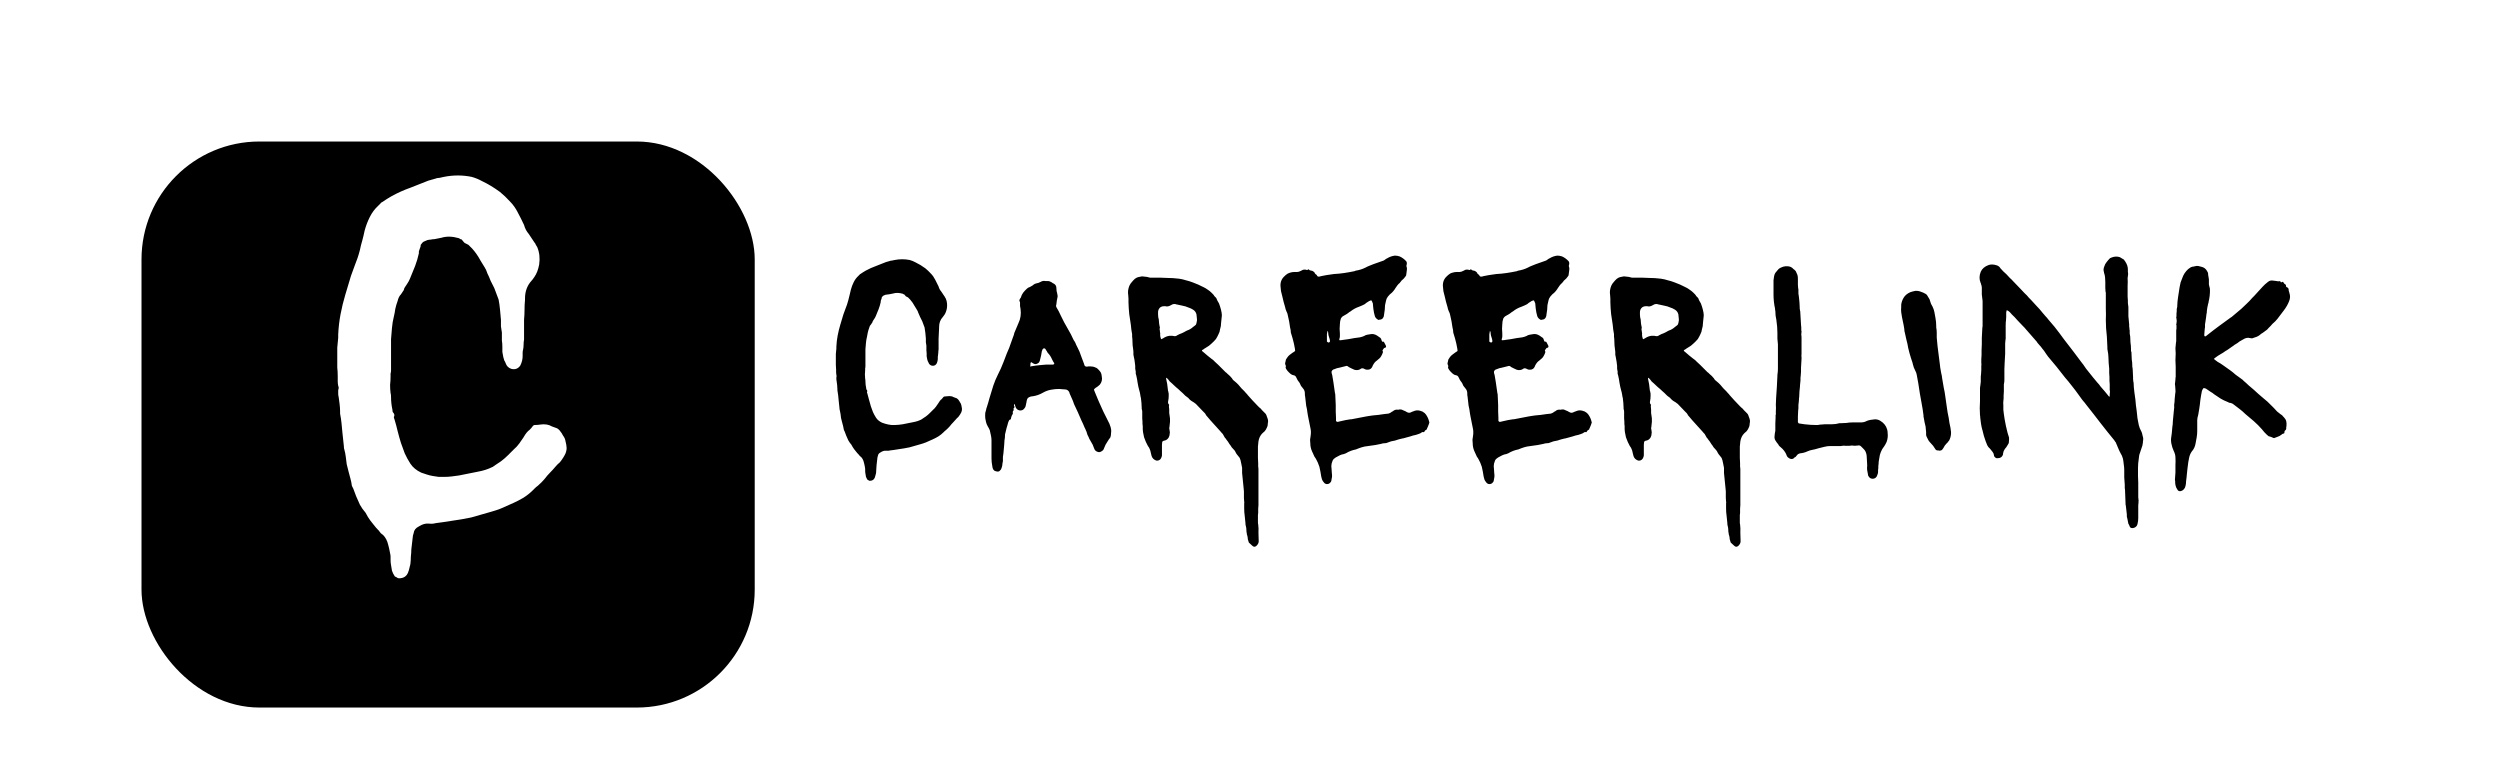 <svg width="212" height="65" viewBox="0 0 212 65" fill="none" xmlns="http://www.w3.org/2000/svg">
<g filter="url(#filter0_d_1_5)">
<rect x="12" y="8" width="52" height="48" rx="10" fill="black"/>
</g>
<path d="M33.84 49.04C33.76 49.04 33.693 49.013 33.64 48.96C33.587 48.933 33.533 48.907 33.48 48.88C33.373 48.72 33.293 48.56 33.24 48.4C33.213 48.24 33.187 48.08 33.16 47.92C33.133 47.787 33.12 47.64 33.12 47.48C33.12 47.4 33.12 47.307 33.12 47.2C33.12 47.12 33.107 47.027 33.08 46.92C33.053 46.787 33.027 46.653 33 46.52C32.973 46.413 32.947 46.307 32.92 46.2C32.84 45.853 32.693 45.573 32.48 45.36C32.347 45.28 32.24 45.173 32.16 45.04C31.973 44.853 31.8 44.653 31.64 44.44C31.48 44.253 31.333 44.053 31.2 43.84L31 43.48C30.813 43.267 30.653 43.04 30.52 42.8C30.413 42.56 30.307 42.32 30.2 42.08L29.96 41.44L29.84 41.2C29.813 40.987 29.773 40.787 29.72 40.6C29.667 40.387 29.613 40.187 29.56 40C29.533 39.867 29.507 39.76 29.48 39.68C29.453 39.573 29.427 39.467 29.4 39.36C29.373 39.147 29.347 38.933 29.32 38.72C29.293 38.507 29.253 38.307 29.2 38.12C29.173 38.067 29.16 37.973 29.16 37.84L29.04 36.72C29.013 36.427 28.987 36.147 28.96 35.88C28.933 35.613 28.893 35.347 28.84 35.08V34.92C28.84 34.707 28.827 34.493 28.8 34.28C28.773 34.067 28.747 33.867 28.72 33.68C28.693 33.573 28.68 33.48 28.68 33.4C28.68 33.293 28.68 33.187 28.68 33.08C28.733 32.947 28.733 32.827 28.68 32.72C28.653 32.587 28.64 32.453 28.64 32.32C28.64 32.16 28.64 32.027 28.64 31.92C28.64 31.653 28.627 31.4 28.6 31.16C28.6 30.893 28.6 30.627 28.6 30.36C28.6 30.067 28.6 29.773 28.6 29.48C28.627 29.187 28.653 28.907 28.68 28.64V28.36C28.707 27.773 28.773 27.2 28.88 26.64C28.987 26.08 29.12 25.533 29.28 25L29.76 23.4C29.813 23.24 29.867 23.093 29.92 22.96C29.973 22.8 30.027 22.653 30.08 22.52C30.16 22.307 30.24 22.093 30.32 21.88C30.4 21.64 30.467 21.413 30.52 21.2C30.573 20.933 30.64 20.667 30.72 20.4C30.8 20.107 30.867 19.827 30.92 19.56C31.027 19.16 31.173 18.773 31.36 18.4C31.547 18.027 31.787 17.707 32.08 17.44C32.133 17.387 32.187 17.333 32.24 17.28C32.293 17.2 32.36 17.147 32.44 17.12C32.573 17.04 32.693 16.96 32.8 16.88C32.933 16.8 33.067 16.72 33.2 16.64C33.733 16.347 34.267 16.107 34.8 15.92L36.32 15.32C36.48 15.267 36.667 15.213 36.88 15.16C37.013 15.107 37.147 15.08 37.28 15.08C37.413 15.053 37.533 15.027 37.64 15C38.44 14.84 39.227 14.84 40 15C40.293 15.08 40.587 15.2 40.88 15.36C41.387 15.6 41.893 15.907 42.4 16.28C42.693 16.52 42.973 16.787 43.24 17.08C43.507 17.347 43.733 17.667 43.92 18.04C44.107 18.387 44.28 18.733 44.44 19.08C44.52 19.373 44.653 19.627 44.84 19.84L45.32 20.56C45.373 20.613 45.413 20.68 45.44 20.76C45.493 20.84 45.533 20.907 45.56 20.96C45.747 21.413 45.8 21.907 45.72 22.44C45.64 22.867 45.507 23.213 45.32 23.48C45.213 23.64 45.133 23.747 45.08 23.8C44.707 24.2 44.52 24.707 44.52 25.32V25.44C44.493 25.707 44.48 25.987 44.48 26.28C44.48 26.547 44.467 26.827 44.44 27.12V28.8C44.413 28.933 44.4 29.08 44.4 29.24C44.4 29.373 44.387 29.507 44.36 29.64C44.333 29.72 44.32 29.813 44.32 29.92C44.32 30 44.32 30.093 44.32 30.2C44.32 30.467 44.253 30.733 44.12 31C43.933 31.267 43.68 31.36 43.36 31.28C43.12 31.2 42.96 31.04 42.88 30.8C42.853 30.72 42.813 30.64 42.76 30.56C42.733 30.48 42.707 30.387 42.68 30.28C42.653 30.147 42.627 30 42.6 29.84C42.6 29.68 42.6 29.533 42.6 29.4C42.6 29.213 42.587 29.04 42.56 28.88C42.56 28.693 42.56 28.507 42.56 28.32V28.2C42.533 28.013 42.507 27.84 42.48 27.68C42.48 27.493 42.48 27.307 42.48 27.12C42.453 26.827 42.427 26.533 42.4 26.24C42.373 25.947 42.333 25.667 42.28 25.4L41.92 24.44C41.813 24.227 41.707 24.013 41.6 23.8C41.52 23.587 41.427 23.373 41.32 23.16C41.267 22.973 41.187 22.8 41.08 22.64C40.973 22.48 40.867 22.307 40.76 22.12C40.547 21.72 40.307 21.373 40.04 21.08C39.987 21.027 39.933 20.973 39.88 20.92C39.827 20.867 39.773 20.813 39.72 20.76C39.613 20.707 39.507 20.653 39.4 20.6C39.32 20.52 39.24 20.427 39.16 20.32C39.133 20.293 39.093 20.28 39.04 20.28C39.013 20.253 38.973 20.227 38.92 20.2C38.36 20.04 37.867 20.027 37.44 20.16L36.84 20.28C36.733 20.28 36.627 20.293 36.52 20.32C36.44 20.32 36.347 20.333 36.24 20.36L35.96 20.48C35.88 20.507 35.787 20.6 35.68 20.76C35.68 20.867 35.653 20.973 35.6 21.08C35.573 21.16 35.547 21.24 35.52 21.32C35.52 21.373 35.52 21.427 35.52 21.48C35.44 21.853 35.333 22.213 35.2 22.56C35.067 22.907 34.92 23.267 34.76 23.64C34.707 23.773 34.627 23.92 34.52 24.08C34.467 24.16 34.413 24.24 34.36 24.32C34.307 24.373 34.267 24.467 34.24 24.6L34 24.96C33.867 25.093 33.773 25.28 33.72 25.52C33.64 25.733 33.573 25.96 33.52 26.2C33.493 26.413 33.453 26.627 33.4 26.84C33.32 27.16 33.267 27.48 33.24 27.8C33.213 28.12 33.187 28.44 33.16 28.76V31.4C33.16 31.507 33.147 31.6 33.12 31.68C33.12 31.76 33.12 31.853 33.12 31.96C33.12 32.173 33.107 32.4 33.08 32.64C33.08 32.88 33.093 33.107 33.12 33.32C33.147 33.4 33.16 33.52 33.16 33.68C33.16 34.027 33.2 34.387 33.28 34.76C33.28 34.867 33.293 34.933 33.32 34.96C33.453 35.093 33.48 35.227 33.4 35.36C33.4 35.44 33.413 35.493 33.44 35.52C33.547 35.867 33.64 36.213 33.72 36.56C33.8 36.88 33.893 37.213 34 37.56C34.107 37.853 34.213 38.147 34.32 38.44C34.453 38.733 34.613 39.027 34.8 39.32C35.013 39.64 35.32 39.893 35.72 40.08C35.88 40.133 36.04 40.187 36.2 40.24C36.36 40.293 36.52 40.333 36.68 40.36C36.867 40.387 37.04 40.413 37.2 40.44C37.36 40.44 37.52 40.44 37.68 40.44C37.893 40.44 38.107 40.427 38.32 40.4C38.533 40.373 38.733 40.347 38.92 40.32C39.213 40.267 39.48 40.213 39.72 40.16C39.987 40.107 40.253 40.053 40.52 40C40.973 39.92 41.387 39.787 41.76 39.6C41.787 39.6 41.827 39.573 41.88 39.52C42.093 39.387 42.293 39.253 42.48 39.12C42.693 38.96 42.893 38.787 43.08 38.6C43.24 38.44 43.4 38.28 43.56 38.12C43.747 37.96 43.907 37.787 44.04 37.6L44.4 37.08C44.56 36.787 44.733 36.573 44.92 36.44C45.027 36.333 45.107 36.24 45.16 36.16C45.213 36.08 45.28 36.04 45.36 36.04C45.52 36.04 45.68 36.027 45.84 36C46 35.973 46.173 35.973 46.36 36C46.52 36.027 46.667 36.08 46.8 36.16C46.96 36.213 47.107 36.267 47.24 36.32C47.293 36.347 47.36 36.4 47.44 36.48C47.573 36.64 47.68 36.8 47.76 36.96C47.867 37.093 47.933 37.253 47.96 37.44C48.013 37.653 48.04 37.8 48.04 37.88C48.067 38.04 48.04 38.227 47.96 38.44C47.853 38.68 47.693 38.933 47.48 39.2C47.347 39.307 47.213 39.44 47.08 39.6C46.947 39.76 46.813 39.907 46.68 40.04C46.493 40.227 46.32 40.427 46.16 40.64C46 40.827 45.813 41.013 45.6 41.2C45.52 41.253 45.44 41.32 45.36 41.4C45.307 41.453 45.253 41.507 45.2 41.56C44.96 41.8 44.693 42.013 44.4 42.2C44.133 42.36 43.853 42.507 43.56 42.64L42.48 43.12C42.213 43.227 41.933 43.32 41.64 43.4C41.373 43.48 41.093 43.56 40.8 43.64C40.533 43.72 40.253 43.8 39.96 43.88C39.693 43.933 39.413 43.987 39.12 44.04L37.56 44.28C37.373 44.307 37.173 44.333 36.96 44.36C36.773 44.413 36.573 44.427 36.36 44.4C36.093 44.373 35.813 44.453 35.52 44.64C35.253 44.773 35.107 44.96 35.08 45.2C35.027 45.36 35 45.48 35 45.56L34.88 46.6C34.88 46.787 34.867 46.987 34.84 47.2C34.84 47.413 34.827 47.627 34.8 47.84C34.773 47.947 34.747 48.053 34.72 48.16C34.693 48.293 34.653 48.427 34.6 48.56C34.467 48.88 34.213 49.04 33.84 49.04Z" fill="white"/>
<path d="M73.762 40.772C73.718 40.772 73.681 40.757 73.652 40.728C73.623 40.713 73.593 40.699 73.564 40.684C73.505 40.596 73.461 40.508 73.432 40.42C73.417 40.332 73.403 40.244 73.388 40.156C73.373 40.083 73.366 40.002 73.366 39.914C73.366 39.87 73.366 39.819 73.366 39.76C73.366 39.716 73.359 39.665 73.344 39.606C73.329 39.533 73.315 39.459 73.3 39.386C73.285 39.327 73.271 39.269 73.256 39.21C73.212 39.019 73.131 38.865 73.014 38.748C72.941 38.704 72.882 38.645 72.838 38.572C72.735 38.469 72.64 38.359 72.552 38.242C72.464 38.139 72.383 38.029 72.31 37.912L72.2 37.714C72.097 37.597 72.009 37.472 71.936 37.34C71.877 37.208 71.819 37.076 71.76 36.944L71.628 36.592L71.562 36.46C71.547 36.343 71.525 36.233 71.496 36.13C71.467 36.013 71.437 35.903 71.408 35.8C71.393 35.727 71.379 35.668 71.364 35.624C71.349 35.565 71.335 35.507 71.32 35.448C71.305 35.331 71.291 35.213 71.276 35.096C71.261 34.979 71.239 34.869 71.21 34.766C71.195 34.737 71.188 34.685 71.188 34.612L71.122 33.996C71.107 33.835 71.093 33.681 71.078 33.534C71.063 33.387 71.041 33.241 71.012 33.094V33.006C71.012 32.889 71.005 32.771 70.99 32.654C70.975 32.537 70.961 32.427 70.946 32.324C70.931 32.265 70.924 32.214 70.924 32.17C70.924 32.111 70.924 32.053 70.924 31.994C70.953 31.921 70.953 31.855 70.924 31.796C70.909 31.723 70.902 31.649 70.902 31.576C70.902 31.488 70.902 31.415 70.902 31.356C70.902 31.209 70.895 31.07 70.88 30.938C70.88 30.791 70.88 30.645 70.88 30.498C70.88 30.337 70.88 30.175 70.88 30.014C70.895 29.853 70.909 29.699 70.924 29.552V29.398C70.939 29.075 70.975 28.76 71.034 28.452C71.093 28.144 71.166 27.843 71.254 27.55L71.518 26.67C71.547 26.582 71.577 26.501 71.606 26.428C71.635 26.34 71.665 26.259 71.694 26.186C71.738 26.069 71.782 25.951 71.826 25.834C71.87 25.702 71.907 25.577 71.936 25.46C71.965 25.313 72.002 25.167 72.046 25.02C72.09 24.859 72.127 24.705 72.156 24.558C72.215 24.338 72.295 24.125 72.398 23.92C72.501 23.715 72.633 23.539 72.794 23.392C72.823 23.363 72.853 23.333 72.882 23.304C72.911 23.26 72.948 23.231 72.992 23.216C73.065 23.172 73.131 23.128 73.19 23.084C73.263 23.04 73.337 22.996 73.41 22.952C73.703 22.791 73.997 22.659 74.29 22.556L75.126 22.226C75.214 22.197 75.317 22.167 75.434 22.138C75.507 22.109 75.581 22.094 75.654 22.094C75.727 22.079 75.793 22.065 75.852 22.05C76.292 21.962 76.725 21.962 77.15 22.05C77.311 22.094 77.473 22.16 77.634 22.248C77.913 22.38 78.191 22.549 78.47 22.754C78.631 22.886 78.785 23.033 78.932 23.194C79.079 23.341 79.203 23.517 79.306 23.722C79.409 23.913 79.504 24.103 79.592 24.294C79.636 24.455 79.709 24.595 79.812 24.712L80.076 25.108C80.105 25.137 80.127 25.174 80.142 25.218C80.171 25.262 80.193 25.299 80.208 25.328C80.311 25.577 80.34 25.849 80.296 26.142C80.252 26.377 80.179 26.567 80.076 26.714C80.017 26.802 79.973 26.861 79.944 26.89C79.739 27.11 79.636 27.389 79.636 27.726V27.792C79.621 27.939 79.614 28.093 79.614 28.254C79.614 28.401 79.607 28.555 79.592 28.716V29.64C79.577 29.713 79.57 29.794 79.57 29.882C79.57 29.955 79.563 30.029 79.548 30.102C79.533 30.146 79.526 30.197 79.526 30.256C79.526 30.3 79.526 30.351 79.526 30.41C79.526 30.557 79.489 30.703 79.416 30.85C79.313 30.997 79.174 31.048 78.998 31.004C78.866 30.96 78.778 30.872 78.734 30.74C78.719 30.696 78.697 30.652 78.668 30.608C78.653 30.564 78.639 30.513 78.624 30.454C78.609 30.381 78.595 30.3 78.58 30.212C78.58 30.124 78.58 30.043 78.58 29.97C78.58 29.867 78.573 29.772 78.558 29.684C78.558 29.581 78.558 29.479 78.558 29.376V29.31C78.543 29.207 78.529 29.112 78.514 29.024C78.514 28.921 78.514 28.819 78.514 28.716C78.499 28.555 78.485 28.393 78.47 28.232C78.455 28.071 78.433 27.917 78.404 27.77L78.206 27.242C78.147 27.125 78.089 27.007 78.03 26.89C77.986 26.773 77.935 26.655 77.876 26.538C77.847 26.435 77.803 26.34 77.744 26.252C77.685 26.164 77.627 26.069 77.568 25.966C77.451 25.746 77.319 25.555 77.172 25.394C77.143 25.365 77.113 25.335 77.084 25.306C77.055 25.277 77.025 25.247 76.996 25.218C76.937 25.189 76.879 25.159 76.82 25.13C76.776 25.086 76.732 25.035 76.688 24.976C76.673 24.961 76.651 24.954 76.622 24.954C76.607 24.939 76.585 24.925 76.556 24.91C76.248 24.822 75.977 24.815 75.742 24.888L75.412 24.954C75.353 24.954 75.295 24.961 75.236 24.976C75.192 24.976 75.141 24.983 75.082 24.998L74.928 25.064C74.884 25.079 74.833 25.13 74.774 25.218C74.774 25.277 74.759 25.335 74.73 25.394C74.715 25.438 74.701 25.482 74.686 25.526C74.686 25.555 74.686 25.585 74.686 25.614C74.642 25.819 74.583 26.017 74.51 26.208C74.437 26.399 74.356 26.597 74.268 26.802C74.239 26.875 74.195 26.956 74.136 27.044C74.107 27.088 74.077 27.132 74.048 27.176C74.019 27.205 73.997 27.257 73.982 27.33L73.85 27.528C73.777 27.601 73.725 27.704 73.696 27.836C73.652 27.953 73.615 28.078 73.586 28.21C73.571 28.327 73.549 28.445 73.52 28.562C73.476 28.738 73.447 28.914 73.432 29.09C73.417 29.266 73.403 29.442 73.388 29.618V31.07C73.388 31.129 73.381 31.18 73.366 31.224C73.366 31.268 73.366 31.319 73.366 31.378C73.366 31.495 73.359 31.62 73.344 31.752C73.344 31.884 73.351 32.009 73.366 32.126C73.381 32.17 73.388 32.236 73.388 32.324C73.388 32.515 73.41 32.713 73.454 32.918C73.454 32.977 73.461 33.013 73.476 33.028C73.549 33.101 73.564 33.175 73.52 33.248C73.52 33.292 73.527 33.321 73.542 33.336C73.601 33.527 73.652 33.717 73.696 33.908C73.74 34.084 73.791 34.267 73.85 34.458C73.909 34.619 73.967 34.781 74.026 34.942C74.099 35.103 74.187 35.265 74.29 35.426C74.407 35.602 74.576 35.741 74.796 35.844C74.884 35.873 74.972 35.903 75.06 35.932C75.148 35.961 75.236 35.983 75.324 35.998C75.427 36.013 75.522 36.027 75.61 36.042C75.698 36.042 75.786 36.042 75.874 36.042C75.991 36.042 76.109 36.035 76.226 36.02C76.343 36.005 76.453 35.991 76.556 35.976C76.717 35.947 76.864 35.917 76.996 35.888C77.143 35.859 77.289 35.829 77.436 35.8C77.685 35.756 77.913 35.683 78.118 35.58C78.133 35.58 78.155 35.565 78.184 35.536C78.301 35.463 78.411 35.389 78.514 35.316C78.631 35.228 78.741 35.133 78.844 35.03C78.932 34.942 79.02 34.854 79.108 34.766C79.211 34.678 79.299 34.583 79.372 34.48L79.57 34.194C79.658 34.033 79.753 33.915 79.856 33.842C79.915 33.783 79.959 33.732 79.988 33.688C80.017 33.644 80.054 33.622 80.098 33.622C80.186 33.622 80.274 33.615 80.362 33.6C80.45 33.585 80.545 33.585 80.648 33.6C80.736 33.615 80.817 33.644 80.89 33.688C80.978 33.717 81.059 33.747 81.132 33.776C81.161 33.791 81.198 33.82 81.242 33.864C81.315 33.952 81.374 34.04 81.418 34.128C81.477 34.201 81.513 34.289 81.528 34.392C81.557 34.509 81.572 34.59 81.572 34.634C81.587 34.722 81.572 34.825 81.528 34.942C81.469 35.074 81.381 35.213 81.264 35.36C81.191 35.419 81.117 35.492 81.044 35.58C80.971 35.668 80.897 35.749 80.824 35.822C80.721 35.925 80.626 36.035 80.538 36.152C80.45 36.255 80.347 36.357 80.23 36.46C80.186 36.489 80.142 36.526 80.098 36.57C80.069 36.599 80.039 36.629 80.01 36.658C79.878 36.79 79.731 36.907 79.57 37.01C79.423 37.098 79.269 37.179 79.108 37.252L78.514 37.516C78.367 37.575 78.213 37.626 78.052 37.67C77.905 37.714 77.751 37.758 77.59 37.802C77.443 37.846 77.289 37.89 77.128 37.934C76.981 37.963 76.827 37.993 76.666 38.022L75.808 38.154C75.705 38.169 75.595 38.183 75.478 38.198C75.375 38.227 75.265 38.235 75.148 38.22C75.001 38.205 74.847 38.249 74.686 38.352C74.539 38.425 74.459 38.528 74.444 38.66C74.415 38.748 74.4 38.814 74.4 38.858L74.334 39.43C74.334 39.533 74.327 39.643 74.312 39.76C74.312 39.877 74.305 39.995 74.29 40.112C74.275 40.171 74.261 40.229 74.246 40.288C74.231 40.361 74.209 40.435 74.18 40.508C74.107 40.684 73.967 40.772 73.762 40.772ZM84.519 39.98C84.504 39.98 84.453 39.965 84.365 39.936C84.321 39.921 84.27 39.87 84.211 39.782C84.197 39.738 84.182 39.694 84.167 39.65C84.153 39.606 84.145 39.562 84.145 39.518C84.101 39.298 84.079 39.078 84.079 38.858V37.34C84.079 37.208 84.064 37.076 84.035 36.944C84.006 36.812 83.977 36.68 83.947 36.548C83.947 36.519 83.933 36.475 83.903 36.416C83.888 36.372 83.867 36.328 83.837 36.284C83.808 36.225 83.778 36.174 83.749 36.13C83.691 36.027 83.647 35.917 83.617 35.8C83.588 35.683 83.566 35.573 83.551 35.47C83.537 35.309 83.537 35.155 83.551 35.008C83.581 34.92 83.603 34.839 83.617 34.766C83.632 34.678 83.654 34.597 83.683 34.524C83.727 34.407 83.764 34.289 83.793 34.172C83.823 34.04 83.859 33.908 83.903 33.776L84.233 32.698C84.336 32.39 84.468 32.075 84.629 31.752C84.79 31.444 84.945 31.099 85.091 30.718C85.121 30.63 85.157 30.535 85.201 30.432C85.26 30.271 85.319 30.117 85.377 29.97C85.451 29.809 85.516 29.655 85.575 29.508L85.905 28.584C85.934 28.525 85.957 28.467 85.971 28.408C85.986 28.349 86.001 28.291 86.015 28.232C86.132 27.939 86.25 27.66 86.367 27.396C86.455 27.22 86.514 27.029 86.543 26.824C86.573 26.619 86.573 26.413 86.543 26.208C86.528 26.12 86.514 26.032 86.499 25.944C86.499 25.841 86.499 25.746 86.499 25.658C86.499 25.614 86.484 25.577 86.455 25.548C86.441 25.504 86.441 25.46 86.455 25.416C86.47 25.387 86.484 25.357 86.499 25.328C86.528 25.299 86.55 25.269 86.565 25.24C86.609 25.079 86.675 24.939 86.763 24.822C86.866 24.69 86.976 24.573 87.093 24.47C87.152 24.411 87.233 24.367 87.335 24.338C87.394 24.309 87.445 24.279 87.489 24.25C87.548 24.221 87.599 24.184 87.643 24.14C87.716 24.081 87.797 24.045 87.885 24.03C88.002 24.015 88.127 23.971 88.259 23.898C88.376 23.825 88.508 23.803 88.655 23.832H88.853C88.956 23.832 89.066 23.869 89.183 23.942C89.213 23.957 89.242 23.979 89.271 24.008C89.315 24.023 89.359 24.045 89.403 24.074C89.52 24.162 89.579 24.272 89.579 24.404C89.579 24.507 89.587 24.602 89.601 24.69C89.63 24.778 89.653 24.873 89.667 24.976C89.697 25.064 89.697 25.159 89.667 25.262C89.653 25.291 89.645 25.328 89.645 25.372C89.645 25.401 89.638 25.431 89.623 25.46C89.623 25.519 89.616 25.577 89.601 25.636C89.601 25.695 89.594 25.753 89.579 25.812C89.535 25.915 89.55 26.017 89.623 26.12C89.74 26.311 89.843 26.509 89.931 26.714C90.034 26.919 90.136 27.125 90.239 27.33L90.635 28.034C90.752 28.225 90.87 28.452 90.987 28.716C91.016 28.76 91.038 28.804 91.053 28.848C91.082 28.892 91.112 28.936 91.141 28.98C91.185 29.053 91.222 29.134 91.251 29.222C91.295 29.31 91.339 29.398 91.383 29.486C91.501 29.706 91.596 29.933 91.669 30.168C91.757 30.388 91.845 30.623 91.933 30.872C91.933 30.887 91.933 30.901 91.933 30.916C91.948 30.916 91.955 30.923 91.955 30.938C91.97 31.041 92.043 31.092 92.175 31.092C92.219 31.077 92.263 31.07 92.307 31.07C92.366 31.07 92.417 31.07 92.461 31.07C92.623 31.07 92.762 31.099 92.879 31.158C92.953 31.173 93.026 31.217 93.099 31.29C93.216 31.407 93.297 31.503 93.341 31.576C93.385 31.649 93.415 31.759 93.429 31.906C93.488 32.185 93.429 32.427 93.253 32.632L93.121 32.742C93.092 32.771 93.055 32.801 93.011 32.83C92.967 32.845 92.93 32.867 92.901 32.896C92.828 32.955 92.784 32.999 92.769 33.028C92.769 33.057 92.791 33.123 92.835 33.226L93.165 34.018C93.297 34.311 93.429 34.605 93.561 34.898C93.708 35.191 93.855 35.485 94.001 35.778C94.06 35.881 94.104 35.983 94.133 36.086C94.177 36.189 94.207 36.299 94.221 36.416C94.236 36.504 94.236 36.592 94.221 36.68C94.221 36.768 94.214 36.856 94.199 36.944C94.199 36.959 94.184 37.01 94.155 37.098C94.111 37.157 94.067 37.215 94.023 37.274C93.994 37.333 93.957 37.391 93.913 37.45C93.796 37.611 93.701 37.795 93.627 38C93.598 38.132 93.502 38.235 93.341 38.308C93.253 38.352 93.158 38.352 93.055 38.308C92.923 38.264 92.835 38.176 92.791 38.044L92.747 37.934C92.703 37.787 92.637 37.648 92.549 37.516C92.49 37.413 92.432 37.311 92.373 37.208C92.329 37.091 92.278 36.981 92.219 36.878C92.204 36.849 92.197 36.827 92.197 36.812C92.197 36.783 92.19 36.761 92.175 36.746C92.16 36.658 92.131 36.577 92.087 36.504C92.058 36.416 92.021 36.335 91.977 36.262C91.889 36.042 91.794 35.829 91.691 35.624C91.603 35.404 91.508 35.184 91.405 34.964L91.075 34.26C91.061 34.216 91.046 34.172 91.031 34.128C91.016 34.069 90.995 34.011 90.965 33.952L90.701 33.358C90.701 33.329 90.686 33.285 90.657 33.226C90.584 33.109 90.489 33.043 90.371 33.028C90.269 33.028 90.173 33.021 90.085 33.006C89.997 32.991 89.909 32.984 89.821 32.984C89.587 32.984 89.352 33.006 89.117 33.05C88.882 33.094 88.662 33.175 88.457 33.292C88.178 33.453 87.892 33.556 87.599 33.6C87.54 33.6 87.482 33.607 87.423 33.622C87.365 33.637 87.306 33.659 87.247 33.688C87.159 33.747 87.108 33.813 87.093 33.886C87.064 33.974 87.049 34.04 87.049 34.084L86.983 34.392C86.969 34.495 86.91 34.597 86.807 34.7C86.734 34.773 86.631 34.81 86.499 34.81C86.308 34.781 86.184 34.685 86.125 34.524C86.111 34.48 86.096 34.436 86.081 34.392C86.067 34.348 86.052 34.297 86.037 34.238C85.978 34.326 85.971 34.399 86.015 34.458C86.044 34.517 86.03 34.568 85.971 34.612C85.942 34.641 85.934 34.663 85.949 34.678C85.978 34.737 85.971 34.788 85.927 34.832C85.883 34.876 85.868 34.927 85.883 34.986C85.898 35.015 85.898 35.052 85.883 35.096C85.81 35.199 85.758 35.323 85.729 35.47C85.744 35.529 85.707 35.573 85.619 35.602C85.59 35.602 85.575 35.617 85.575 35.646C85.546 35.69 85.516 35.756 85.487 35.844C85.472 35.917 85.451 35.998 85.421 36.086C85.406 36.159 85.385 36.233 85.355 36.306L85.223 36.856V36.944C85.223 37.076 85.209 37.208 85.179 37.34C85.165 37.457 85.157 37.582 85.157 37.714L85.091 38.44C85.076 38.543 85.062 38.645 85.047 38.748C85.047 38.865 85.047 38.983 85.047 39.1C85.032 39.188 85.018 39.269 85.003 39.342C85.003 39.43 84.989 39.518 84.959 39.606C84.93 39.738 84.879 39.833 84.805 39.892C84.746 39.98 84.651 40.009 84.519 39.98ZM87.379 31.07H87.401C87.548 31.041 87.687 31.019 87.819 31.004C87.951 30.989 88.083 30.975 88.215 30.96C88.303 30.945 88.391 30.938 88.479 30.938C88.567 30.923 88.655 30.916 88.743 30.916H89.205C89.234 30.916 89.264 30.916 89.293 30.916C89.323 30.901 89.344 30.894 89.359 30.894C89.388 30.894 89.403 30.865 89.403 30.806C89.359 30.747 89.323 30.689 89.293 30.63C89.264 30.571 89.234 30.513 89.205 30.454C89.117 30.249 89 30.073 88.853 29.926C88.838 29.897 88.824 29.875 88.809 29.86C88.794 29.831 88.78 29.801 88.765 29.772C88.751 29.743 88.728 29.713 88.699 29.684C88.684 29.64 88.662 29.603 88.633 29.574C88.56 29.515 88.487 29.53 88.413 29.618L88.347 29.794C88.332 29.911 88.311 30.036 88.281 30.168C88.252 30.285 88.222 30.403 88.193 30.52C88.193 30.549 88.178 30.593 88.149 30.652C88.12 30.74 88.046 30.806 87.929 30.85C87.826 30.894 87.716 30.879 87.599 30.806L87.467 30.718C87.467 30.718 87.453 30.718 87.423 30.718C87.394 30.777 87.379 30.821 87.379 30.85C87.379 30.879 87.379 30.909 87.379 30.938C87.394 30.967 87.386 30.997 87.357 31.026C87.328 31.055 87.335 31.07 87.379 31.07ZM106.211 46.294L105.925 46.03C105.896 46.001 105.881 45.971 105.881 45.942L105.815 45.722C105.815 45.605 105.793 45.48 105.749 45.348C105.735 45.319 105.727 45.282 105.727 45.238C105.727 45.194 105.72 45.157 105.705 45.128C105.705 45.011 105.698 44.893 105.683 44.776C105.669 44.673 105.647 44.571 105.617 44.468V44.38C105.603 44.175 105.581 43.962 105.551 43.742C105.522 43.537 105.507 43.331 105.507 43.126V42.818C105.507 42.774 105.507 42.73 105.507 42.686C105.522 42.642 105.522 42.591 105.507 42.532C105.507 42.444 105.5 42.341 105.485 42.224C105.485 42.121 105.485 42.019 105.485 41.916C105.485 41.843 105.485 41.762 105.485 41.674C105.485 41.586 105.478 41.505 105.463 41.432C105.449 41.285 105.434 41.139 105.419 40.992C105.405 40.845 105.39 40.699 105.375 40.552C105.361 40.405 105.346 40.259 105.331 40.112C105.331 39.965 105.331 39.819 105.331 39.672C105.302 39.555 105.28 39.445 105.265 39.342C105.251 39.239 105.229 39.137 105.199 39.034C105.17 38.902 105.119 38.799 105.045 38.726C104.987 38.653 104.928 38.579 104.869 38.506C104.825 38.447 104.789 38.381 104.759 38.308C104.73 38.249 104.701 38.205 104.671 38.176C104.598 38.103 104.525 38.022 104.451 37.934C104.393 37.831 104.327 37.736 104.253 37.648C104.18 37.516 104.099 37.399 104.011 37.296C103.967 37.223 103.916 37.157 103.857 37.098C103.813 37.025 103.777 36.959 103.747 36.9C103.718 36.827 103.674 36.768 103.615 36.724C103.571 36.665 103.527 36.614 103.483 36.57L102.647 35.646C102.515 35.499 102.391 35.353 102.273 35.206C102.244 35.133 102.207 35.074 102.163 35.03C102.119 34.986 102.068 34.935 102.009 34.876L101.481 34.326C101.437 34.267 101.386 34.223 101.327 34.194C101.283 34.15 101.232 34.113 101.173 34.084C101.056 34.025 100.939 33.937 100.821 33.82C100.821 33.805 100.807 33.783 100.777 33.754C100.689 33.695 100.601 33.629 100.513 33.556C100.44 33.483 100.367 33.409 100.293 33.336C100.205 33.248 100.139 33.189 100.095 33.16C99.978 33.043 99.853 32.933 99.722 32.83C99.604 32.727 99.487 32.617 99.37 32.5C99.311 32.441 99.252 32.39 99.194 32.346C99.15 32.287 99.106 32.229 99.061 32.17L98.93 32.038C98.93 32.038 98.922 32.038 98.907 32.038C98.907 32.038 98.907 32.045 98.907 32.06L98.885 32.082V32.104C98.959 32.397 99.01 32.72 99.04 33.072C99.04 33.116 99.047 33.145 99.061 33.16C99.106 33.307 99.12 33.453 99.106 33.6C99.106 33.732 99.091 33.871 99.061 34.018C99.032 34.135 99.054 34.231 99.127 34.304C99.157 34.333 99.157 34.363 99.127 34.392C99.127 34.465 99.127 34.502 99.127 34.502C99.142 34.575 99.15 34.649 99.15 34.722C99.15 34.795 99.15 34.869 99.15 34.942C99.15 35.045 99.157 35.118 99.171 35.162C99.216 35.382 99.23 35.587 99.216 35.778C99.201 35.837 99.194 35.903 99.194 35.976C99.194 36.049 99.186 36.123 99.171 36.196C99.157 36.24 99.15 36.284 99.15 36.328C99.164 36.357 99.171 36.387 99.171 36.416C99.186 36.475 99.194 36.533 99.194 36.592C99.208 36.636 99.208 36.687 99.194 36.746C99.194 36.878 99.164 36.995 99.106 37.098C99.017 37.245 98.9 37.333 98.754 37.362C98.71 37.362 98.68 37.369 98.665 37.384C98.592 37.413 98.555 37.45 98.555 37.494C98.555 37.567 98.548 37.641 98.534 37.714C98.534 37.773 98.534 37.839 98.534 37.912V38.484C98.548 38.616 98.519 38.748 98.445 38.88C98.401 38.953 98.343 39.005 98.269 39.034C98.196 39.063 98.123 39.071 98.049 39.056C97.844 38.983 97.712 38.851 97.653 38.66L97.588 38.396C97.573 38.293 97.543 38.191 97.499 38.088C97.47 38 97.419 37.912 97.346 37.824C97.316 37.765 97.287 37.707 97.257 37.648C97.228 37.589 97.199 37.531 97.169 37.472C97.111 37.34 97.059 37.208 97.016 37.076C96.986 36.929 96.957 36.783 96.927 36.636C96.913 36.548 96.906 36.467 96.906 36.394C96.906 36.306 96.906 36.218 96.906 36.13C96.906 36.071 96.898 36.013 96.883 35.954C96.883 35.895 96.883 35.837 96.883 35.778C96.869 35.675 96.862 35.573 96.862 35.47C96.862 35.367 96.862 35.265 96.862 35.162C96.862 35.089 96.862 35.008 96.862 34.92C96.862 34.832 96.847 34.751 96.817 34.678V34.59C96.817 34.443 96.81 34.304 96.796 34.172C96.781 34.04 96.766 33.901 96.751 33.754C96.751 33.725 96.744 33.703 96.73 33.688C96.715 33.6 96.7 33.512 96.686 33.424C96.671 33.321 96.649 33.226 96.62 33.138C96.59 33.021 96.561 32.903 96.531 32.786C96.517 32.669 96.495 32.551 96.466 32.434C96.451 32.331 96.436 32.236 96.421 32.148C96.407 32.045 96.385 31.943 96.356 31.84C96.341 31.781 96.326 31.73 96.311 31.686C96.311 31.627 96.311 31.569 96.311 31.51C96.297 31.422 96.282 31.341 96.267 31.268C96.267 31.18 96.267 31.099 96.267 31.026C96.253 30.909 96.238 30.791 96.224 30.674C96.209 30.542 96.187 30.417 96.157 30.3C96.143 30.227 96.128 30.153 96.114 30.08C96.114 29.992 96.114 29.911 96.114 29.838C96.099 29.647 96.077 29.464 96.047 29.288C96.033 29.112 96.025 28.929 96.025 28.738C96.025 28.665 96.018 28.599 96.004 28.54C96.004 28.467 96.004 28.401 96.004 28.342C95.989 28.21 95.967 28.078 95.938 27.946C95.923 27.799 95.908 27.66 95.894 27.528L95.761 26.648C95.747 26.487 95.732 26.318 95.718 26.142C95.703 25.966 95.695 25.797 95.695 25.636C95.695 25.533 95.695 25.431 95.695 25.328C95.695 25.225 95.688 25.123 95.674 25.02C95.644 24.829 95.651 24.646 95.695 24.47C95.74 24.265 95.828 24.089 95.96 23.942C96.004 23.883 96.047 23.832 96.091 23.788C96.135 23.744 96.18 23.7 96.224 23.656C96.311 23.583 96.407 23.531 96.51 23.502C96.627 23.473 96.737 23.451 96.84 23.436C96.913 23.436 96.986 23.443 97.059 23.458C97.133 23.458 97.199 23.465 97.257 23.48C97.346 23.509 97.433 23.531 97.522 23.546C97.624 23.546 97.727 23.546 97.829 23.546C98.02 23.546 98.204 23.546 98.379 23.546C98.57 23.546 98.761 23.553 98.951 23.568C99.289 23.568 99.633 23.59 99.986 23.634C100.191 23.663 100.381 23.707 100.557 23.766C100.748 23.81 100.939 23.869 101.129 23.942C101.452 24.059 101.753 24.191 102.031 24.338C102.163 24.397 102.288 24.47 102.405 24.558C102.523 24.631 102.633 24.719 102.735 24.822C102.779 24.866 102.823 24.91 102.867 24.954C102.911 24.998 102.948 25.049 102.977 25.108C103.021 25.152 103.065 25.196 103.109 25.24C103.153 25.284 103.183 25.343 103.197 25.416C103.227 25.475 103.241 25.504 103.241 25.504C103.344 25.651 103.417 25.812 103.461 25.988C103.52 26.164 103.564 26.34 103.593 26.516C103.623 26.663 103.623 26.809 103.593 26.956C103.579 27.088 103.564 27.227 103.549 27.374C103.549 27.477 103.542 27.572 103.527 27.66C103.513 27.748 103.491 27.836 103.461 27.924C103.447 28.071 103.403 28.21 103.329 28.342C103.271 28.474 103.205 28.599 103.131 28.716C103.131 28.731 103.124 28.745 103.109 28.76C103.095 28.76 103.08 28.775 103.065 28.804C102.963 28.921 102.845 29.039 102.713 29.156C102.596 29.273 102.457 29.376 102.295 29.464C102.237 29.493 102.178 29.53 102.119 29.574C102.075 29.618 102.017 29.655 101.943 29.684C101.914 29.713 101.914 29.743 101.943 29.772C102.002 29.831 102.046 29.867 102.075 29.882C102.178 29.97 102.281 30.058 102.383 30.146C102.501 30.234 102.611 30.322 102.713 30.41C102.831 30.483 102.933 30.571 103.021 30.674C103.109 30.762 103.205 30.85 103.307 30.938C103.41 31.041 103.513 31.143 103.615 31.246C103.718 31.349 103.821 31.451 103.923 31.554C103.953 31.569 103.982 31.591 104.011 31.62C104.041 31.649 104.07 31.679 104.099 31.708C104.173 31.767 104.239 31.825 104.297 31.884C104.356 31.943 104.415 32.009 104.473 32.082C104.503 32.141 104.539 32.192 104.583 32.236C104.627 32.265 104.671 32.302 104.715 32.346C104.774 32.39 104.825 32.434 104.869 32.478C104.913 32.522 104.965 32.573 105.023 32.632C105.097 32.72 105.177 32.815 105.265 32.918C105.353 33.006 105.441 33.094 105.529 33.182L105.661 33.336C105.691 33.365 105.72 33.395 105.749 33.424C105.779 33.453 105.801 33.483 105.815 33.512C105.947 33.659 106.079 33.805 106.211 33.952C106.358 34.099 106.505 34.253 106.651 34.414L106.783 34.546C106.871 34.605 106.952 34.685 107.025 34.788C107.113 34.876 107.194 34.957 107.267 35.03C107.326 35.074 107.37 35.14 107.399 35.228C107.414 35.272 107.429 35.316 107.443 35.36C107.458 35.389 107.473 35.426 107.487 35.47C107.531 35.587 107.546 35.697 107.531 35.8C107.517 35.829 107.509 35.881 107.509 35.954C107.509 36.071 107.48 36.181 107.421 36.284C107.377 36.387 107.319 36.482 107.245 36.57L107.047 36.746C106.871 36.922 106.761 37.149 106.717 37.428C106.703 37.575 106.688 37.721 106.673 37.868C106.673 38.015 106.673 38.169 106.673 38.33C106.673 38.491 106.673 38.653 106.673 38.814C106.673 38.975 106.681 39.137 106.695 39.298V39.584C106.71 39.628 106.717 39.709 106.717 39.826V42.84C106.717 42.943 106.71 43.045 106.695 43.148C106.695 43.265 106.695 43.383 106.695 43.5C106.681 43.559 106.673 43.617 106.673 43.676C106.673 43.735 106.673 43.793 106.673 43.852V44.292C106.673 44.365 106.681 44.424 106.695 44.468C106.725 44.703 106.732 44.937 106.717 45.172C106.717 45.407 106.725 45.649 106.739 45.898C106.739 46.03 106.681 46.155 106.563 46.272C106.446 46.389 106.329 46.397 106.211 46.294ZM98.534 28.738C98.548 28.723 98.563 28.716 98.578 28.716C98.592 28.716 98.607 28.709 98.621 28.694C98.856 28.533 99.091 28.459 99.326 28.474C99.413 28.474 99.48 28.481 99.523 28.496C99.641 28.525 99.743 28.503 99.832 28.43C99.963 28.357 100.095 28.298 100.227 28.254C100.359 28.195 100.484 28.129 100.601 28.056C100.616 28.056 100.623 28.056 100.623 28.056C100.623 28.041 100.631 28.034 100.645 28.034C100.836 27.975 101.012 27.873 101.173 27.726C101.32 27.623 101.401 27.557 101.415 27.528C101.445 27.484 101.474 27.367 101.503 27.176V27.088C101.503 27 101.496 26.919 101.481 26.846C101.467 26.773 101.459 26.707 101.459 26.648C101.415 26.487 101.327 26.362 101.195 26.274C101.063 26.186 100.924 26.12 100.777 26.076C100.616 26.003 100.447 25.951 100.271 25.922C100.095 25.878 99.927 25.841 99.766 25.812C99.751 25.812 99.736 25.812 99.722 25.812C99.722 25.797 99.714 25.79 99.7 25.79C99.553 25.761 99.421 25.79 99.303 25.878C99.303 25.878 99.296 25.878 99.281 25.878C99.281 25.878 99.274 25.885 99.26 25.9C99.098 25.988 98.951 26.01 98.82 25.966H98.71C98.49 25.966 98.335 26.061 98.248 26.252C98.218 26.34 98.204 26.406 98.204 26.45C98.204 26.523 98.204 26.604 98.204 26.692C98.204 26.78 98.211 26.861 98.225 26.934C98.255 27.022 98.269 27.088 98.269 27.132C98.269 27.235 98.277 27.33 98.291 27.418C98.306 27.506 98.321 27.594 98.335 27.682C98.35 27.697 98.358 27.726 98.358 27.77C98.343 27.829 98.335 27.88 98.335 27.924C98.35 27.968 98.358 28.019 98.358 28.078C98.372 28.137 98.379 28.188 98.379 28.232C98.394 28.276 98.394 28.32 98.379 28.364C98.379 28.481 98.401 28.599 98.445 28.716C98.445 28.731 98.453 28.745 98.468 28.76C98.497 28.76 98.519 28.753 98.534 28.738ZM112.699 41.014C112.494 41.102 112.325 41.036 112.193 40.816C112.12 40.713 112.068 40.574 112.039 40.398C112.024 40.266 112.002 40.134 111.973 40.002C111.944 39.87 111.914 39.731 111.885 39.584C111.87 39.525 111.848 39.467 111.819 39.408C111.804 39.349 111.782 39.291 111.753 39.232C111.709 39.144 111.665 39.056 111.621 38.968C111.577 38.88 111.526 38.799 111.467 38.726C111.408 38.609 111.372 38.528 111.357 38.484L111.247 38.242C111.159 38.037 111.115 37.824 111.115 37.604C111.1 37.501 111.093 37.399 111.093 37.296C111.108 37.193 111.122 37.091 111.137 36.988C111.181 36.724 111.174 36.482 111.115 36.262L110.917 35.272C110.902 35.184 110.888 35.096 110.873 35.008C110.858 34.905 110.844 34.803 110.829 34.7L110.763 34.392C110.748 34.26 110.734 34.128 110.719 33.996C110.704 33.864 110.69 33.739 110.675 33.622C110.66 33.578 110.653 33.534 110.653 33.49C110.653 33.446 110.653 33.402 110.653 33.358C110.653 33.197 110.602 33.057 110.499 32.94C110.44 32.867 110.382 32.793 110.323 32.72C110.279 32.632 110.242 32.551 110.213 32.478C110.154 32.39 110.096 32.309 110.037 32.236C109.993 32.148 109.949 32.06 109.905 31.972C109.861 31.884 109.788 31.833 109.685 31.818C109.597 31.803 109.516 31.767 109.443 31.708C109.34 31.62 109.245 31.525 109.157 31.422C109.128 31.363 109.098 31.319 109.069 31.29C109.025 31.231 109.01 31.173 109.025 31.114C109.054 31.07 109.054 31.026 109.025 30.982C108.981 30.909 108.966 30.843 108.981 30.784C108.996 30.725 109.01 30.667 109.025 30.608C109.025 30.549 109.04 30.498 109.069 30.454C109.098 30.41 109.128 30.366 109.157 30.322C109.216 30.234 109.282 30.161 109.355 30.102C109.443 30.029 109.531 29.963 109.619 29.904C109.678 29.875 109.722 29.845 109.751 29.816C109.824 29.787 109.846 29.743 109.817 29.684V29.618C109.788 29.457 109.758 29.303 109.729 29.156C109.7 29.009 109.663 28.863 109.619 28.716C109.604 28.643 109.582 28.569 109.553 28.496C109.538 28.423 109.516 28.349 109.487 28.276C109.472 28.261 109.465 28.232 109.465 28.188C109.465 28.115 109.458 28.041 109.443 27.968C109.428 27.895 109.414 27.829 109.399 27.77C109.355 27.418 109.289 27.066 109.201 26.714C109.186 26.611 109.15 26.509 109.091 26.406C109.032 26.274 108.996 26.157 108.981 26.054C108.937 25.893 108.893 25.739 108.849 25.592C108.805 25.431 108.768 25.277 108.739 25.13C108.695 24.983 108.658 24.837 108.629 24.69C108.614 24.543 108.6 24.397 108.585 24.25C108.57 23.898 108.695 23.612 108.959 23.392L109.025 23.326C109.142 23.223 109.26 23.157 109.377 23.128C109.509 23.084 109.648 23.062 109.795 23.062C109.927 23.077 110.044 23.069 110.147 23.04C110.264 22.996 110.374 22.945 110.477 22.886C110.506 22.871 110.55 22.864 110.609 22.864H110.675C110.719 22.864 110.756 22.871 110.785 22.886C110.829 22.915 110.88 22.901 110.939 22.842C110.954 22.827 110.976 22.835 111.005 22.864C111.034 22.908 111.071 22.93 111.115 22.93C111.144 22.945 111.174 22.952 111.203 22.952C111.247 22.952 111.291 22.967 111.335 22.996C111.364 23.011 111.394 23.033 111.423 23.062C111.467 23.091 111.496 23.135 111.511 23.194L111.577 23.26C111.621 23.275 111.658 23.311 111.687 23.37C111.702 23.429 111.753 23.458 111.841 23.458C111.885 23.458 111.951 23.443 112.039 23.414C112.2 23.385 112.354 23.355 112.501 23.326C112.662 23.297 112.816 23.275 112.963 23.26C113.007 23.245 113.058 23.238 113.117 23.238C113.41 23.223 113.704 23.194 113.997 23.15C114.29 23.106 114.576 23.055 114.855 22.996L114.965 22.952C115.258 22.908 115.537 22.82 115.801 22.688C115.904 22.629 116.014 22.578 116.131 22.534C116.248 22.49 116.358 22.446 116.461 22.402L117.209 22.138C117.312 22.109 117.378 22.079 117.407 22.05C117.495 21.977 117.576 21.925 117.649 21.896C117.84 21.779 118.052 21.705 118.287 21.676C118.419 21.676 118.551 21.698 118.683 21.742C118.888 21.83 119.079 21.969 119.255 22.16C119.299 22.233 119.314 22.314 119.299 22.402C119.255 22.49 119.255 22.585 119.299 22.688C119.314 22.776 119.314 22.849 119.299 22.908C119.284 22.967 119.277 23.025 119.277 23.084C119.277 23.143 119.27 23.201 119.255 23.26C119.255 23.333 119.233 23.392 119.189 23.436C119.086 23.583 118.984 23.693 118.881 23.766C118.866 23.781 118.852 23.795 118.837 23.81C118.837 23.825 118.822 23.847 118.793 23.876C118.778 23.891 118.764 23.905 118.749 23.92C118.749 23.935 118.734 23.957 118.705 23.986C118.632 24.045 118.566 24.111 118.507 24.184C118.463 24.257 118.412 24.331 118.353 24.404C118.294 24.507 118.221 24.609 118.133 24.712C118.06 24.8 117.972 24.881 117.869 24.954L117.693 25.152C117.605 25.269 117.554 25.379 117.539 25.482C117.51 25.614 117.48 25.746 117.451 25.878C117.436 25.995 117.429 26.12 117.429 26.252L117.363 26.714C117.363 26.773 117.348 26.831 117.319 26.89C117.26 27.037 117.143 27.11 116.967 27.11C116.952 27.125 116.93 27.132 116.901 27.132C116.886 27.117 116.872 27.11 116.857 27.11C116.725 27.037 116.637 26.941 116.593 26.824C116.534 26.633 116.49 26.421 116.461 26.186C116.461 26.113 116.454 26.039 116.439 25.966C116.439 25.878 116.432 25.797 116.417 25.724L116.351 25.57C116.322 25.467 116.263 25.445 116.175 25.504C116.16 25.504 116.138 25.511 116.109 25.526C116.094 25.541 116.072 25.555 116.043 25.57C115.984 25.599 115.926 25.636 115.867 25.68C115.823 25.709 115.779 25.746 115.735 25.79C115.603 25.863 115.442 25.937 115.251 26.01C114.987 26.098 114.745 26.23 114.525 26.406C114.496 26.421 114.459 26.443 114.415 26.472C114.386 26.501 114.349 26.531 114.305 26.56C114.261 26.589 114.217 26.619 114.173 26.648C114.129 26.677 114.078 26.707 114.019 26.736L113.865 26.824C113.821 26.853 113.77 26.912 113.711 27C113.696 27.073 113.674 27.154 113.645 27.242C113.63 27.315 113.623 27.396 113.623 27.484C113.623 27.616 113.616 27.748 113.601 27.88C113.601 28.012 113.608 28.144 113.623 28.276C113.623 28.349 113.623 28.43 113.623 28.518C113.623 28.591 113.608 28.665 113.579 28.738C113.55 28.841 113.586 28.877 113.689 28.848C113.762 28.848 113.821 28.841 113.865 28.826C114.026 28.797 114.188 28.775 114.349 28.76C114.525 28.731 114.686 28.701 114.833 28.672L115.317 28.606C115.39 28.591 115.449 28.577 115.493 28.562C115.552 28.547 115.61 28.525 115.669 28.496C115.757 28.437 115.845 28.401 115.933 28.386C116.021 28.371 116.109 28.357 116.197 28.342C116.388 28.298 116.578 28.335 116.769 28.452L117.055 28.65C117.114 28.709 117.143 28.767 117.143 28.826C117.172 28.929 117.209 28.98 117.253 28.98C117.297 28.965 117.326 28.965 117.341 28.98C117.385 29.039 117.422 29.105 117.451 29.178C117.495 29.237 117.524 29.303 117.539 29.376C117.539 29.435 117.517 29.471 117.473 29.486C117.414 29.486 117.37 29.508 117.341 29.552C117.312 29.596 117.282 29.64 117.253 29.684C117.238 29.699 117.231 29.713 117.231 29.728C117.246 29.743 117.253 29.757 117.253 29.772C117.282 29.816 117.282 29.867 117.253 29.926C117.238 29.955 117.224 29.992 117.209 30.036C117.194 30.065 117.18 30.095 117.165 30.124C117.106 30.256 117.018 30.366 116.901 30.454C116.842 30.513 116.791 30.557 116.747 30.586C116.63 30.659 116.52 30.791 116.417 30.982C116.402 31.011 116.388 31.048 116.373 31.092C116.358 31.121 116.336 31.158 116.307 31.202C116.263 31.261 116.197 31.305 116.109 31.334C115.962 31.363 115.845 31.356 115.757 31.312L115.625 31.246C115.537 31.217 115.464 31.224 115.405 31.268C115.39 31.283 115.354 31.305 115.295 31.334C115.163 31.393 115.016 31.4 114.855 31.356C114.782 31.327 114.701 31.29 114.613 31.246C114.54 31.202 114.466 31.165 114.393 31.136C114.364 31.121 114.334 31.099 114.305 31.07C114.246 31.026 114.18 31.019 114.107 31.048C114.019 31.063 113.931 31.085 113.843 31.114C113.755 31.129 113.667 31.151 113.579 31.18C113.447 31.195 113.3 31.239 113.139 31.312C113.095 31.312 113.051 31.334 113.007 31.378C112.934 31.437 112.904 31.503 112.919 31.576V31.62C112.963 31.752 112.992 31.884 113.007 32.016C113.036 32.148 113.058 32.28 113.073 32.412L113.205 33.336C113.205 33.351 113.205 33.365 113.205 33.38C113.22 33.38 113.227 33.38 113.227 33.38C113.227 33.541 113.234 33.703 113.249 33.864C113.264 34.025 113.271 34.187 113.271 34.348C113.271 34.539 113.271 34.722 113.271 34.898C113.286 35.074 113.293 35.25 113.293 35.426V35.69C113.322 35.749 113.366 35.778 113.425 35.778L113.711 35.712C113.784 35.697 113.85 35.683 113.909 35.668C113.982 35.653 114.048 35.639 114.107 35.624L114.503 35.558C114.591 35.558 114.657 35.551 114.701 35.536C114.892 35.507 115.082 35.47 115.273 35.426C115.464 35.382 115.654 35.345 115.845 35.316C115.933 35.301 116.021 35.287 116.109 35.272C116.212 35.257 116.314 35.243 116.417 35.228C116.578 35.213 116.732 35.199 116.879 35.184C117.04 35.155 117.194 35.133 117.341 35.118C117.414 35.103 117.48 35.096 117.539 35.096C117.612 35.081 117.678 35.074 117.737 35.074C117.825 35.045 117.891 35.015 117.935 34.986C117.964 34.957 117.994 34.935 118.023 34.92C118.067 34.905 118.096 34.891 118.111 34.876C118.243 34.759 118.39 34.715 118.551 34.744C118.595 34.744 118.632 34.737 118.661 34.722C118.69 34.722 118.727 34.722 118.771 34.722C118.815 34.722 118.852 34.729 118.881 34.744C118.954 34.773 119.02 34.803 119.079 34.832C119.138 34.847 119.196 34.876 119.255 34.92C119.27 34.935 119.284 34.942 119.299 34.942C119.416 35.015 119.534 35.023 119.651 34.964C119.695 34.935 119.746 34.913 119.805 34.898C119.864 34.869 119.922 34.847 119.981 34.832C120.128 34.788 120.274 34.788 120.421 34.832C120.465 34.847 120.509 34.861 120.553 34.876C120.612 34.891 120.656 34.913 120.685 34.942C120.773 34.986 120.854 35.059 120.927 35.162C121.059 35.353 121.147 35.551 121.191 35.756C121.22 35.8 121.22 35.844 121.191 35.888C121.176 35.932 121.162 35.976 121.147 36.02C121.132 36.049 121.118 36.086 121.103 36.13C121.088 36.159 121.074 36.196 121.059 36.24C121.044 36.269 121.03 36.299 121.015 36.328C121.015 36.387 120.986 36.431 120.927 36.46C120.868 36.475 120.824 36.519 120.795 36.592C120.766 36.651 120.729 36.665 120.685 36.636C120.626 36.636 120.59 36.643 120.575 36.658C120.502 36.717 120.421 36.761 120.333 36.79C120.245 36.819 120.157 36.849 120.069 36.878C119.908 36.907 119.746 36.951 119.585 37.01C119.424 37.054 119.262 37.098 119.101 37.142C119.013 37.171 118.947 37.186 118.903 37.186C118.815 37.201 118.727 37.223 118.639 37.252C118.566 37.267 118.492 37.289 118.419 37.318C118.404 37.333 118.382 37.34 118.353 37.34C118.338 37.34 118.316 37.347 118.287 37.362C118.184 37.377 118.074 37.399 117.957 37.428C117.854 37.457 117.752 37.494 117.649 37.538C117.605 37.567 117.539 37.582 117.451 37.582C117.334 37.582 117.209 37.604 117.077 37.648C116.93 37.677 116.784 37.707 116.637 37.736C116.49 37.751 116.336 37.773 116.175 37.802L115.713 37.868C115.522 37.912 115.354 37.963 115.207 38.022C115.178 38.037 115.141 38.051 115.097 38.066C115.053 38.081 115.016 38.095 114.987 38.11C114.679 38.169 114.393 38.279 114.129 38.44L113.953 38.506C113.836 38.521 113.718 38.557 113.601 38.616C113.498 38.675 113.388 38.733 113.271 38.792C113.183 38.851 113.124 38.895 113.095 38.924C113.066 38.953 113.036 38.997 113.007 39.056C112.934 39.232 112.897 39.386 112.897 39.518C112.912 39.621 112.919 39.716 112.919 39.804C112.919 39.907 112.926 40.017 112.941 40.134C112.97 40.31 112.963 40.471 112.919 40.618C112.919 40.677 112.904 40.75 112.875 40.838C112.816 40.926 112.758 40.985 112.699 41.014ZM112.699 29.046C112.758 29.017 112.787 28.973 112.787 28.914C112.772 28.885 112.765 28.855 112.765 28.826C112.765 28.782 112.758 28.745 112.743 28.716C112.67 28.525 112.633 28.357 112.633 28.21C112.633 28.181 112.626 28.159 112.611 28.144C112.611 28.129 112.611 28.115 112.611 28.1C112.582 28.071 112.567 28.056 112.567 28.056V28.1C112.552 28.173 112.538 28.254 112.523 28.342C112.523 28.43 112.523 28.518 112.523 28.606V28.958C112.552 29.002 112.582 29.024 112.611 29.024C112.626 29.039 112.655 29.046 112.699 29.046ZM126.471 41.014C126.265 41.102 126.097 41.036 125.965 40.816C125.891 40.713 125.84 40.574 125.811 40.398C125.796 40.266 125.774 40.134 125.745 40.002C125.715 39.87 125.686 39.731 125.657 39.584C125.642 39.525 125.62 39.467 125.591 39.408C125.576 39.349 125.554 39.291 125.525 39.232C125.481 39.144 125.437 39.056 125.393 38.968C125.349 38.88 125.297 38.799 125.239 38.726C125.18 38.609 125.143 38.528 125.129 38.484L125.019 38.242C124.931 38.037 124.887 37.824 124.887 37.604C124.872 37.501 124.865 37.399 124.865 37.296C124.879 37.193 124.894 37.091 124.909 36.988C124.953 36.724 124.945 36.482 124.887 36.262L124.689 35.272C124.674 35.184 124.659 35.096 124.645 35.008C124.63 34.905 124.615 34.803 124.601 34.7L124.535 34.392C124.52 34.26 124.505 34.128 124.491 33.996C124.476 33.864 124.461 33.739 124.447 33.622C124.432 33.578 124.425 33.534 124.425 33.49C124.425 33.446 124.425 33.402 124.425 33.358C124.425 33.197 124.373 33.057 124.271 32.94C124.212 32.867 124.153 32.793 124.095 32.72C124.051 32.632 124.014 32.551 123.985 32.478C123.926 32.39 123.867 32.309 123.809 32.236C123.765 32.148 123.721 32.06 123.677 31.972C123.633 31.884 123.559 31.833 123.457 31.818C123.369 31.803 123.288 31.767 123.215 31.708C123.112 31.62 123.017 31.525 122.929 31.422C122.899 31.363 122.87 31.319 122.841 31.29C122.797 31.231 122.782 31.173 122.797 31.114C122.826 31.07 122.826 31.026 122.797 30.982C122.753 30.909 122.738 30.843 122.753 30.784C122.767 30.725 122.782 30.667 122.797 30.608C122.797 30.549 122.811 30.498 122.841 30.454C122.87 30.41 122.899 30.366 122.929 30.322C122.987 30.234 123.053 30.161 123.127 30.102C123.215 30.029 123.303 29.963 123.391 29.904C123.449 29.875 123.493 29.845 123.523 29.816C123.596 29.787 123.618 29.743 123.589 29.684V29.618C123.559 29.457 123.53 29.303 123.501 29.156C123.471 29.009 123.435 28.863 123.391 28.716C123.376 28.643 123.354 28.569 123.325 28.496C123.31 28.423 123.288 28.349 123.259 28.276C123.244 28.261 123.237 28.232 123.237 28.188C123.237 28.115 123.229 28.041 123.215 27.968C123.2 27.895 123.185 27.829 123.171 27.77C123.127 27.418 123.061 27.066 122.973 26.714C122.958 26.611 122.921 26.509 122.863 26.406C122.804 26.274 122.767 26.157 122.753 26.054C122.709 25.893 122.665 25.739 122.621 25.592C122.577 25.431 122.54 25.277 122.511 25.13C122.467 24.983 122.43 24.837 122.401 24.69C122.386 24.543 122.371 24.397 122.357 24.25C122.342 23.898 122.467 23.612 122.731 23.392L122.797 23.326C122.914 23.223 123.031 23.157 123.149 23.128C123.281 23.084 123.42 23.062 123.567 23.062C123.699 23.077 123.816 23.069 123.919 23.04C124.036 22.996 124.146 22.945 124.249 22.886C124.278 22.871 124.322 22.864 124.381 22.864H124.447C124.491 22.864 124.527 22.871 124.557 22.886C124.601 22.915 124.652 22.901 124.711 22.842C124.725 22.827 124.747 22.835 124.777 22.864C124.806 22.908 124.843 22.93 124.887 22.93C124.916 22.945 124.945 22.952 124.975 22.952C125.019 22.952 125.063 22.967 125.107 22.996C125.136 23.011 125.165 23.033 125.195 23.062C125.239 23.091 125.268 23.135 125.283 23.194L125.349 23.26C125.393 23.275 125.429 23.311 125.459 23.37C125.473 23.429 125.525 23.458 125.613 23.458C125.657 23.458 125.723 23.443 125.811 23.414C125.972 23.385 126.126 23.355 126.273 23.326C126.434 23.297 126.588 23.275 126.735 23.26C126.779 23.245 126.83 23.238 126.889 23.238C127.182 23.223 127.475 23.194 127.769 23.15C128.062 23.106 128.348 23.055 128.627 22.996L128.737 22.952C129.03 22.908 129.309 22.82 129.573 22.688C129.675 22.629 129.785 22.578 129.903 22.534C130.02 22.49 130.13 22.446 130.233 22.402L130.981 22.138C131.083 22.109 131.149 22.079 131.179 22.05C131.267 21.977 131.347 21.925 131.421 21.896C131.611 21.779 131.824 21.705 132.059 21.676C132.191 21.676 132.323 21.698 132.455 21.742C132.66 21.83 132.851 21.969 133.027 22.16C133.071 22.233 133.085 22.314 133.071 22.402C133.027 22.49 133.027 22.585 133.071 22.688C133.085 22.776 133.085 22.849 133.071 22.908C133.056 22.967 133.049 23.025 133.049 23.084C133.049 23.143 133.041 23.201 133.027 23.26C133.027 23.333 133.005 23.392 132.961 23.436C132.858 23.583 132.755 23.693 132.653 23.766C132.638 23.781 132.623 23.795 132.609 23.81C132.609 23.825 132.594 23.847 132.565 23.876C132.55 23.891 132.535 23.905 132.521 23.92C132.521 23.935 132.506 23.957 132.477 23.986C132.403 24.045 132.337 24.111 132.279 24.184C132.235 24.257 132.183 24.331 132.125 24.404C132.066 24.507 131.993 24.609 131.905 24.712C131.831 24.8 131.743 24.881 131.641 24.954L131.465 25.152C131.377 25.269 131.325 25.379 131.311 25.482C131.281 25.614 131.252 25.746 131.223 25.878C131.208 25.995 131.201 26.12 131.201 26.252L131.135 26.714C131.135 26.773 131.12 26.831 131.091 26.89C131.032 27.037 130.915 27.11 130.739 27.11C130.724 27.125 130.702 27.132 130.673 27.132C130.658 27.117 130.643 27.11 130.629 27.11C130.497 27.037 130.409 26.941 130.365 26.824C130.306 26.633 130.262 26.421 130.233 26.186C130.233 26.113 130.225 26.039 130.211 25.966C130.211 25.878 130.203 25.797 130.189 25.724L130.123 25.57C130.093 25.467 130.035 25.445 129.947 25.504C129.932 25.504 129.91 25.511 129.881 25.526C129.866 25.541 129.844 25.555 129.815 25.57C129.756 25.599 129.697 25.636 129.639 25.68C129.595 25.709 129.551 25.746 129.507 25.79C129.375 25.863 129.213 25.937 129.023 26.01C128.759 26.098 128.517 26.23 128.297 26.406C128.267 26.421 128.231 26.443 128.187 26.472C128.157 26.501 128.121 26.531 128.077 26.56C128.033 26.589 127.989 26.619 127.945 26.648C127.901 26.677 127.849 26.707 127.791 26.736L127.637 26.824C127.593 26.853 127.541 26.912 127.483 27C127.468 27.073 127.446 27.154 127.417 27.242C127.402 27.315 127.395 27.396 127.395 27.484C127.395 27.616 127.387 27.748 127.373 27.88C127.373 28.012 127.38 28.144 127.395 28.276C127.395 28.349 127.395 28.43 127.395 28.518C127.395 28.591 127.38 28.665 127.351 28.738C127.321 28.841 127.358 28.877 127.461 28.848C127.534 28.848 127.593 28.841 127.637 28.826C127.798 28.797 127.959 28.775 128.121 28.76C128.297 28.731 128.458 28.701 128.605 28.672L129.089 28.606C129.162 28.591 129.221 28.577 129.265 28.562C129.323 28.547 129.382 28.525 129.441 28.496C129.529 28.437 129.617 28.401 129.705 28.386C129.793 28.371 129.881 28.357 129.969 28.342C130.159 28.298 130.35 28.335 130.541 28.452L130.827 28.65C130.885 28.709 130.915 28.767 130.915 28.826C130.944 28.929 130.981 28.98 131.025 28.98C131.069 28.965 131.098 28.965 131.113 28.98C131.157 29.039 131.193 29.105 131.223 29.178C131.267 29.237 131.296 29.303 131.311 29.376C131.311 29.435 131.289 29.471 131.245 29.486C131.186 29.486 131.142 29.508 131.113 29.552C131.083 29.596 131.054 29.64 131.025 29.684C131.01 29.699 131.003 29.713 131.003 29.728C131.017 29.743 131.025 29.757 131.025 29.772C131.054 29.816 131.054 29.867 131.025 29.926C131.01 29.955 130.995 29.992 130.981 30.036C130.966 30.065 130.951 30.095 130.937 30.124C130.878 30.256 130.79 30.366 130.673 30.454C130.614 30.513 130.563 30.557 130.519 30.586C130.401 30.659 130.291 30.791 130.189 30.982C130.174 31.011 130.159 31.048 130.145 31.092C130.13 31.121 130.108 31.158 130.079 31.202C130.035 31.261 129.969 31.305 129.881 31.334C129.734 31.363 129.617 31.356 129.529 31.312L129.397 31.246C129.309 31.217 129.235 31.224 129.177 31.268C129.162 31.283 129.125 31.305 129.067 31.334C128.935 31.393 128.788 31.4 128.627 31.356C128.553 31.327 128.473 31.29 128.385 31.246C128.311 31.202 128.238 31.165 128.165 31.136C128.135 31.121 128.106 31.099 128.077 31.07C128.018 31.026 127.952 31.019 127.879 31.048C127.791 31.063 127.703 31.085 127.615 31.114C127.527 31.129 127.439 31.151 127.351 31.18C127.219 31.195 127.072 31.239 126.911 31.312C126.867 31.312 126.823 31.334 126.779 31.378C126.705 31.437 126.676 31.503 126.691 31.576V31.62C126.735 31.752 126.764 31.884 126.779 32.016C126.808 32.148 126.83 32.28 126.845 32.412L126.977 33.336C126.977 33.351 126.977 33.365 126.977 33.38C126.991 33.38 126.999 33.38 126.999 33.38C126.999 33.541 127.006 33.703 127.021 33.864C127.035 34.025 127.043 34.187 127.043 34.348C127.043 34.539 127.043 34.722 127.043 34.898C127.057 35.074 127.065 35.25 127.065 35.426V35.69C127.094 35.749 127.138 35.778 127.197 35.778L127.483 35.712C127.556 35.697 127.622 35.683 127.681 35.668C127.754 35.653 127.82 35.639 127.879 35.624L128.275 35.558C128.363 35.558 128.429 35.551 128.473 35.536C128.663 35.507 128.854 35.47 129.045 35.426C129.235 35.382 129.426 35.345 129.617 35.316C129.705 35.301 129.793 35.287 129.881 35.272C129.983 35.257 130.086 35.243 130.189 35.228C130.35 35.213 130.504 35.199 130.651 35.184C130.812 35.155 130.966 35.133 131.113 35.118C131.186 35.103 131.252 35.096 131.311 35.096C131.384 35.081 131.45 35.074 131.509 35.074C131.597 35.045 131.663 35.015 131.707 34.986C131.736 34.957 131.765 34.935 131.795 34.92C131.839 34.905 131.868 34.891 131.883 34.876C132.015 34.759 132.161 34.715 132.323 34.744C132.367 34.744 132.403 34.737 132.433 34.722C132.462 34.722 132.499 34.722 132.543 34.722C132.587 34.722 132.623 34.729 132.653 34.744C132.726 34.773 132.792 34.803 132.851 34.832C132.909 34.847 132.968 34.876 133.027 34.92C133.041 34.935 133.056 34.942 133.071 34.942C133.188 35.015 133.305 35.023 133.423 34.964C133.467 34.935 133.518 34.913 133.577 34.898C133.635 34.869 133.694 34.847 133.753 34.832C133.899 34.788 134.046 34.788 134.193 34.832C134.237 34.847 134.281 34.861 134.325 34.876C134.383 34.891 134.427 34.913 134.457 34.942C134.545 34.986 134.625 35.059 134.699 35.162C134.831 35.353 134.919 35.551 134.963 35.756C134.992 35.8 134.992 35.844 134.963 35.888C134.948 35.932 134.933 35.976 134.919 36.02C134.904 36.049 134.889 36.086 134.875 36.13C134.86 36.159 134.845 36.196 134.831 36.24C134.816 36.269 134.801 36.299 134.787 36.328C134.787 36.387 134.757 36.431 134.699 36.46C134.64 36.475 134.596 36.519 134.567 36.592C134.537 36.651 134.501 36.665 134.457 36.636C134.398 36.636 134.361 36.643 134.347 36.658C134.273 36.717 134.193 36.761 134.105 36.79C134.017 36.819 133.929 36.849 133.841 36.878C133.679 36.907 133.518 36.951 133.357 37.01C133.195 37.054 133.034 37.098 132.873 37.142C132.785 37.171 132.719 37.186 132.675 37.186C132.587 37.201 132.499 37.223 132.411 37.252C132.337 37.267 132.264 37.289 132.191 37.318C132.176 37.333 132.154 37.34 132.125 37.34C132.11 37.34 132.088 37.347 132.059 37.362C131.956 37.377 131.846 37.399 131.729 37.428C131.626 37.457 131.523 37.494 131.421 37.538C131.377 37.567 131.311 37.582 131.223 37.582C131.105 37.582 130.981 37.604 130.849 37.648C130.702 37.677 130.555 37.707 130.409 37.736C130.262 37.751 130.108 37.773 129.947 37.802L129.485 37.868C129.294 37.912 129.125 37.963 128.979 38.022C128.949 38.037 128.913 38.051 128.869 38.066C128.825 38.081 128.788 38.095 128.759 38.11C128.451 38.169 128.165 38.279 127.901 38.44L127.725 38.506C127.607 38.521 127.49 38.557 127.373 38.616C127.27 38.675 127.16 38.733 127.043 38.792C126.955 38.851 126.896 38.895 126.867 38.924C126.837 38.953 126.808 38.997 126.779 39.056C126.705 39.232 126.669 39.386 126.669 39.518C126.683 39.621 126.691 39.716 126.691 39.804C126.691 39.907 126.698 40.017 126.713 40.134C126.742 40.31 126.735 40.471 126.691 40.618C126.691 40.677 126.676 40.75 126.647 40.838C126.588 40.926 126.529 40.985 126.471 41.014ZM126.471 29.046C126.529 29.017 126.559 28.973 126.559 28.914C126.544 28.885 126.537 28.855 126.537 28.826C126.537 28.782 126.529 28.745 126.515 28.716C126.441 28.525 126.405 28.357 126.405 28.21C126.405 28.181 126.397 28.159 126.383 28.144C126.383 28.129 126.383 28.115 126.383 28.1C126.353 28.071 126.339 28.056 126.339 28.056V28.1C126.324 28.173 126.309 28.254 126.295 28.342C126.295 28.43 126.295 28.518 126.295 28.606V28.958C126.324 29.002 126.353 29.024 126.383 29.024C126.397 29.039 126.427 29.046 126.471 29.046ZM147.075 46.294L146.789 46.03C146.759 46.001 146.745 45.971 146.745 45.942L146.679 45.722C146.679 45.605 146.657 45.48 146.613 45.348C146.598 45.319 146.591 45.282 146.591 45.238C146.591 45.194 146.583 45.157 146.569 45.128C146.569 45.011 146.561 44.893 146.547 44.776C146.532 44.673 146.51 44.571 146.481 44.468V44.38C146.466 44.175 146.444 43.962 146.415 43.742C146.385 43.537 146.371 43.331 146.371 43.126V42.818C146.371 42.774 146.371 42.73 146.371 42.686C146.385 42.642 146.385 42.591 146.371 42.532C146.371 42.444 146.363 42.341 146.349 42.224C146.349 42.121 146.349 42.019 146.349 41.916C146.349 41.843 146.349 41.762 146.349 41.674C146.349 41.586 146.341 41.505 146.327 41.432C146.312 41.285 146.297 41.139 146.283 40.992C146.268 40.845 146.253 40.699 146.239 40.552C146.224 40.405 146.209 40.259 146.195 40.112C146.195 39.965 146.195 39.819 146.195 39.672C146.165 39.555 146.143 39.445 146.129 39.342C146.114 39.239 146.092 39.137 146.063 39.034C146.033 38.902 145.982 38.799 145.909 38.726C145.85 38.653 145.791 38.579 145.733 38.506C145.689 38.447 145.652 38.381 145.623 38.308C145.593 38.249 145.564 38.205 145.535 38.176C145.461 38.103 145.388 38.022 145.315 37.934C145.256 37.831 145.19 37.736 145.117 37.648C145.043 37.516 144.963 37.399 144.875 37.296C144.831 37.223 144.779 37.157 144.721 37.098C144.677 37.025 144.64 36.959 144.611 36.9C144.581 36.827 144.537 36.768 144.479 36.724C144.435 36.665 144.391 36.614 144.347 36.57L143.511 35.646C143.379 35.499 143.254 35.353 143.137 35.206C143.107 35.133 143.071 35.074 143.027 35.03C142.983 34.986 142.931 34.935 142.873 34.876L142.345 34.326C142.301 34.267 142.249 34.223 142.191 34.194C142.147 34.15 142.095 34.113 142.037 34.084C141.919 34.025 141.802 33.937 141.685 33.82C141.685 33.805 141.67 33.783 141.641 33.754C141.553 33.695 141.465 33.629 141.377 33.556C141.303 33.483 141.23 33.409 141.157 33.336C141.069 33.248 141.003 33.189 140.959 33.16C140.841 33.043 140.717 32.933 140.585 32.83C140.467 32.727 140.35 32.617 140.233 32.5C140.174 32.441 140.115 32.39 140.057 32.346C140.013 32.287 139.969 32.229 139.925 32.17L139.793 32.038C139.793 32.038 139.785 32.038 139.771 32.038C139.771 32.038 139.771 32.045 139.771 32.06L139.749 32.082V32.104C139.822 32.397 139.873 32.72 139.903 33.072C139.903 33.116 139.91 33.145 139.925 33.16C139.969 33.307 139.983 33.453 139.969 33.6C139.969 33.732 139.954 33.871 139.925 34.018C139.895 34.135 139.917 34.231 139.991 34.304C140.02 34.333 140.02 34.363 139.991 34.392C139.991 34.465 139.991 34.502 139.991 34.502C140.005 34.575 140.013 34.649 140.013 34.722C140.013 34.795 140.013 34.869 140.013 34.942C140.013 35.045 140.02 35.118 140.035 35.162C140.079 35.382 140.093 35.587 140.079 35.778C140.064 35.837 140.057 35.903 140.057 35.976C140.057 36.049 140.049 36.123 140.035 36.196C140.02 36.24 140.013 36.284 140.013 36.328C140.027 36.357 140.035 36.387 140.035 36.416C140.049 36.475 140.057 36.533 140.057 36.592C140.071 36.636 140.071 36.687 140.057 36.746C140.057 36.878 140.027 36.995 139.969 37.098C139.881 37.245 139.763 37.333 139.617 37.362C139.573 37.362 139.543 37.369 139.529 37.384C139.455 37.413 139.419 37.45 139.419 37.494C139.419 37.567 139.411 37.641 139.397 37.714C139.397 37.773 139.397 37.839 139.397 37.912V38.484C139.411 38.616 139.382 38.748 139.309 38.88C139.265 38.953 139.206 39.005 139.133 39.034C139.059 39.063 138.986 39.071 138.913 39.056C138.707 38.983 138.575 38.851 138.517 38.66L138.451 38.396C138.436 38.293 138.407 38.191 138.363 38.088C138.333 38 138.282 37.912 138.209 37.824C138.179 37.765 138.15 37.707 138.121 37.648C138.091 37.589 138.062 37.531 138.033 37.472C137.974 37.34 137.923 37.208 137.879 37.076C137.849 36.929 137.82 36.783 137.791 36.636C137.776 36.548 137.769 36.467 137.769 36.394C137.769 36.306 137.769 36.218 137.769 36.13C137.769 36.071 137.761 36.013 137.747 35.954C137.747 35.895 137.747 35.837 137.747 35.778C137.732 35.675 137.725 35.573 137.725 35.47C137.725 35.367 137.725 35.265 137.725 35.162C137.725 35.089 137.725 35.008 137.725 34.92C137.725 34.832 137.71 34.751 137.681 34.678V34.59C137.681 34.443 137.673 34.304 137.659 34.172C137.644 34.04 137.629 33.901 137.615 33.754C137.615 33.725 137.607 33.703 137.593 33.688C137.578 33.6 137.563 33.512 137.549 33.424C137.534 33.321 137.512 33.226 137.483 33.138C137.453 33.021 137.424 32.903 137.395 32.786C137.38 32.669 137.358 32.551 137.329 32.434C137.314 32.331 137.299 32.236 137.285 32.148C137.27 32.045 137.248 31.943 137.219 31.84C137.204 31.781 137.189 31.73 137.175 31.686C137.175 31.627 137.175 31.569 137.175 31.51C137.16 31.422 137.145 31.341 137.131 31.268C137.131 31.18 137.131 31.099 137.131 31.026C137.116 30.909 137.101 30.791 137.087 30.674C137.072 30.542 137.05 30.417 137.021 30.3C137.006 30.227 136.991 30.153 136.977 30.08C136.977 29.992 136.977 29.911 136.977 29.838C136.962 29.647 136.94 29.464 136.911 29.288C136.896 29.112 136.889 28.929 136.889 28.738C136.889 28.665 136.881 28.599 136.867 28.54C136.867 28.467 136.867 28.401 136.867 28.342C136.852 28.21 136.83 28.078 136.801 27.946C136.786 27.799 136.771 27.66 136.757 27.528L136.625 26.648C136.61 26.487 136.595 26.318 136.581 26.142C136.566 25.966 136.559 25.797 136.559 25.636C136.559 25.533 136.559 25.431 136.559 25.328C136.559 25.225 136.551 25.123 136.537 25.02C136.507 24.829 136.515 24.646 136.559 24.47C136.603 24.265 136.691 24.089 136.823 23.942C136.867 23.883 136.911 23.832 136.955 23.788C136.999 23.744 137.043 23.7 137.087 23.656C137.175 23.583 137.27 23.531 137.373 23.502C137.49 23.473 137.6 23.451 137.703 23.436C137.776 23.436 137.849 23.443 137.923 23.458C137.996 23.458 138.062 23.465 138.121 23.48C138.209 23.509 138.297 23.531 138.385 23.546C138.487 23.546 138.59 23.546 138.693 23.546C138.883 23.546 139.067 23.546 139.243 23.546C139.433 23.546 139.624 23.553 139.815 23.568C140.152 23.568 140.497 23.59 140.849 23.634C141.054 23.663 141.245 23.707 141.421 23.766C141.611 23.81 141.802 23.869 141.993 23.942C142.315 24.059 142.616 24.191 142.895 24.338C143.027 24.397 143.151 24.47 143.269 24.558C143.386 24.631 143.496 24.719 143.599 24.822C143.643 24.866 143.687 24.91 143.731 24.954C143.775 24.998 143.811 25.049 143.841 25.108C143.885 25.152 143.929 25.196 143.973 25.24C144.017 25.284 144.046 25.343 144.061 25.416C144.09 25.475 144.105 25.504 144.105 25.504C144.207 25.651 144.281 25.812 144.325 25.988C144.383 26.164 144.427 26.34 144.457 26.516C144.486 26.663 144.486 26.809 144.457 26.956C144.442 27.088 144.427 27.227 144.413 27.374C144.413 27.477 144.405 27.572 144.391 27.66C144.376 27.748 144.354 27.836 144.325 27.924C144.31 28.071 144.266 28.21 144.193 28.342C144.134 28.474 144.068 28.599 143.995 28.716C143.995 28.731 143.987 28.745 143.973 28.76C143.958 28.76 143.943 28.775 143.929 28.804C143.826 28.921 143.709 29.039 143.577 29.156C143.459 29.273 143.32 29.376 143.159 29.464C143.1 29.493 143.041 29.53 142.983 29.574C142.939 29.618 142.88 29.655 142.807 29.684C142.777 29.713 142.777 29.743 142.807 29.772C142.865 29.831 142.909 29.867 142.939 29.882C143.041 29.97 143.144 30.058 143.247 30.146C143.364 30.234 143.474 30.322 143.577 30.41C143.694 30.483 143.797 30.571 143.885 30.674C143.973 30.762 144.068 30.85 144.171 30.938C144.273 31.041 144.376 31.143 144.479 31.246C144.581 31.349 144.684 31.451 144.787 31.554C144.816 31.569 144.845 31.591 144.875 31.62C144.904 31.649 144.933 31.679 144.963 31.708C145.036 31.767 145.102 31.825 145.161 31.884C145.219 31.943 145.278 32.009 145.337 32.082C145.366 32.141 145.403 32.192 145.447 32.236C145.491 32.265 145.535 32.302 145.579 32.346C145.637 32.39 145.689 32.434 145.733 32.478C145.777 32.522 145.828 32.573 145.887 32.632C145.96 32.72 146.041 32.815 146.129 32.918C146.217 33.006 146.305 33.094 146.393 33.182L146.525 33.336C146.554 33.365 146.583 33.395 146.613 33.424C146.642 33.453 146.664 33.483 146.679 33.512C146.811 33.659 146.943 33.805 147.075 33.952C147.221 34.099 147.368 34.253 147.515 34.414L147.647 34.546C147.735 34.605 147.815 34.685 147.889 34.788C147.977 34.876 148.057 34.957 148.131 35.03C148.189 35.074 148.233 35.14 148.263 35.228C148.277 35.272 148.292 35.316 148.307 35.36C148.321 35.389 148.336 35.426 148.351 35.47C148.395 35.587 148.409 35.697 148.395 35.8C148.38 35.829 148.373 35.881 148.373 35.954C148.373 36.071 148.343 36.181 148.285 36.284C148.241 36.387 148.182 36.482 148.109 36.57L147.911 36.746C147.735 36.922 147.625 37.149 147.581 37.428C147.566 37.575 147.551 37.721 147.537 37.868C147.537 38.015 147.537 38.169 147.537 38.33C147.537 38.491 147.537 38.653 147.537 38.814C147.537 38.975 147.544 39.137 147.559 39.298V39.584C147.573 39.628 147.581 39.709 147.581 39.826V42.84C147.581 42.943 147.573 43.045 147.559 43.148C147.559 43.265 147.559 43.383 147.559 43.5C147.544 43.559 147.537 43.617 147.537 43.676C147.537 43.735 147.537 43.793 147.537 43.852V44.292C147.537 44.365 147.544 44.424 147.559 44.468C147.588 44.703 147.595 44.937 147.581 45.172C147.581 45.407 147.588 45.649 147.603 45.898C147.603 46.03 147.544 46.155 147.427 46.272C147.309 46.389 147.192 46.397 147.075 46.294ZM139.397 28.738C139.411 28.723 139.426 28.716 139.441 28.716C139.455 28.716 139.47 28.709 139.485 28.694C139.719 28.533 139.954 28.459 140.189 28.474C140.277 28.474 140.343 28.481 140.387 28.496C140.504 28.525 140.607 28.503 140.695 28.43C140.827 28.357 140.959 28.298 141.091 28.254C141.223 28.195 141.347 28.129 141.465 28.056C141.479 28.056 141.487 28.056 141.487 28.056C141.487 28.041 141.494 28.034 141.509 28.034C141.699 27.975 141.875 27.873 142.037 27.726C142.183 27.623 142.264 27.557 142.279 27.528C142.308 27.484 142.337 27.367 142.367 27.176V27.088C142.367 27 142.359 26.919 142.345 26.846C142.33 26.773 142.323 26.707 142.323 26.648C142.279 26.487 142.191 26.362 142.059 26.274C141.927 26.186 141.787 26.12 141.641 26.076C141.479 26.003 141.311 25.951 141.135 25.922C140.959 25.878 140.79 25.841 140.629 25.812C140.614 25.812 140.599 25.812 140.585 25.812C140.585 25.797 140.577 25.79 140.563 25.79C140.416 25.761 140.284 25.79 140.167 25.878C140.167 25.878 140.159 25.878 140.145 25.878C140.145 25.878 140.137 25.885 140.123 25.9C139.961 25.988 139.815 26.01 139.683 25.966H139.573C139.353 25.966 139.199 26.061 139.111 26.252C139.081 26.34 139.067 26.406 139.067 26.45C139.067 26.523 139.067 26.604 139.067 26.692C139.067 26.78 139.074 26.861 139.089 26.934C139.118 27.022 139.133 27.088 139.133 27.132C139.133 27.235 139.14 27.33 139.155 27.418C139.169 27.506 139.184 27.594 139.199 27.682C139.213 27.697 139.221 27.726 139.221 27.77C139.206 27.829 139.199 27.88 139.199 27.924C139.213 27.968 139.221 28.019 139.221 28.078C139.235 28.137 139.243 28.188 139.243 28.232C139.257 28.276 139.257 28.32 139.243 28.364C139.243 28.481 139.265 28.599 139.309 28.716C139.309 28.731 139.316 28.745 139.331 28.76C139.36 28.76 139.382 28.753 139.397 28.738ZM158.754 40.596C158.607 40.581 158.497 40.493 158.424 40.332C158.409 40.317 158.402 40.281 158.402 40.222C158.387 40.105 158.365 39.987 158.336 39.87C158.321 39.753 158.321 39.635 158.336 39.518V39.408C158.321 39.276 158.314 39.144 158.314 39.012C158.314 38.88 158.306 38.755 158.292 38.638C158.262 38.389 158.174 38.198 158.028 38.066L157.83 37.868C157.756 37.78 157.661 37.751 157.544 37.78C157.456 37.795 157.368 37.802 157.28 37.802C157.206 37.802 157.126 37.795 157.038 37.78C156.979 37.78 156.913 37.787 156.84 37.802C156.781 37.802 156.715 37.802 156.642 37.802C156.583 37.802 156.517 37.802 156.444 37.802C156.385 37.787 156.326 37.787 156.268 37.802C156.209 37.817 156.15 37.824 156.092 37.824C156.048 37.824 156.004 37.824 155.96 37.824H155.212C155.05 37.824 154.882 37.846 154.706 37.89L154.178 38.022C154.002 38.081 153.826 38.125 153.65 38.154C153.591 38.169 153.532 38.183 153.474 38.198C153.415 38.213 153.356 38.235 153.298 38.264C153.078 38.367 152.865 38.425 152.66 38.44C152.528 38.469 152.432 38.528 152.374 38.616L152.264 38.748C152.234 38.763 152.205 38.777 152.176 38.792C152.146 38.821 152.117 38.851 152.088 38.88C151.985 38.939 151.875 38.939 151.758 38.88C151.626 38.807 151.545 38.726 151.516 38.638C151.516 38.623 151.508 38.609 151.494 38.594C151.494 38.594 151.494 38.587 151.494 38.572C151.391 38.323 151.222 38.103 150.988 37.912C150.929 37.868 150.878 37.817 150.834 37.758C150.819 37.714 150.797 37.677 150.768 37.648C150.738 37.604 150.709 37.567 150.68 37.538L150.548 37.34C150.489 37.237 150.467 37.12 150.482 36.988C150.496 36.915 150.504 36.841 150.504 36.768C150.518 36.68 150.533 36.599 150.548 36.526V36.394C150.548 36.233 150.548 36.071 150.548 35.91C150.548 35.734 150.555 35.573 150.57 35.426V35.206C150.599 35.147 150.606 35.096 150.592 35.052C150.592 34.993 150.592 34.935 150.592 34.876C150.606 34.685 150.606 34.502 150.592 34.326C150.592 34.135 150.599 33.945 150.614 33.754L150.68 32.764C150.694 32.603 150.702 32.449 150.702 32.302C150.716 32.155 150.724 32.009 150.724 31.862V31.796C150.753 31.62 150.768 31.444 150.768 31.268C150.768 31.092 150.768 30.909 150.768 30.718V29.2C150.753 29.039 150.738 28.877 150.724 28.716C150.724 28.555 150.724 28.393 150.724 28.232C150.724 28.056 150.716 27.88 150.702 27.704C150.687 27.513 150.665 27.323 150.636 27.132C150.621 27.015 150.599 26.89 150.57 26.758C150.555 26.626 150.548 26.494 150.548 26.362C150.548 26.333 150.54 26.303 150.526 26.274C150.526 26.245 150.526 26.215 150.526 26.186C150.438 25.79 150.394 25.387 150.394 24.976V24.052C150.394 23.949 150.394 23.854 150.394 23.766C150.408 23.663 150.423 23.561 150.438 23.458C150.467 23.282 150.526 23.15 150.614 23.062L150.724 22.93C150.812 22.813 150.914 22.732 151.032 22.688C151.149 22.629 151.274 22.593 151.406 22.578H151.56C151.78 22.578 151.956 22.659 152.088 22.82C152.117 22.835 152.139 22.849 152.154 22.864C152.168 22.879 152.183 22.893 152.198 22.908C152.271 22.967 152.315 23.033 152.33 23.106C152.403 23.253 152.44 23.348 152.44 23.392C152.454 23.436 152.462 23.539 152.462 23.7V23.854C152.462 23.957 152.462 24.059 152.462 24.162C152.462 24.25 152.469 24.345 152.484 24.448C152.498 24.477 152.506 24.521 152.506 24.58C152.506 24.683 152.506 24.785 152.506 24.888C152.52 24.991 152.535 25.093 152.55 25.196C152.564 25.343 152.579 25.489 152.594 25.636C152.608 25.768 152.616 25.915 152.616 26.076C152.616 26.105 152.616 26.142 152.616 26.186C152.63 26.215 152.638 26.245 152.638 26.274C152.638 26.289 152.638 26.311 152.638 26.34C152.652 26.355 152.66 26.377 152.66 26.406L152.726 27.528C152.74 27.601 152.748 27.682 152.748 27.77C152.748 27.843 152.748 27.924 152.748 28.012C152.762 28.027 152.77 28.063 152.77 28.122C152.755 28.195 152.748 28.276 152.748 28.364C152.748 28.437 152.755 28.511 152.77 28.584V30.036C152.755 30.124 152.755 30.212 152.77 30.3V30.432C152.755 30.549 152.748 30.674 152.748 30.806C152.748 30.923 152.74 31.048 152.726 31.18C152.726 31.283 152.726 31.393 152.726 31.51C152.726 31.613 152.718 31.723 152.704 31.84C152.689 31.899 152.682 31.965 152.682 32.038C152.682 32.111 152.682 32.185 152.682 32.258C152.682 32.317 152.674 32.39 152.66 32.478C152.66 32.551 152.652 32.625 152.638 32.698V32.764C152.623 32.911 152.608 33.057 152.594 33.204C152.594 33.351 152.586 33.505 152.572 33.666C152.557 33.739 152.55 33.82 152.55 33.908C152.55 33.996 152.542 34.084 152.528 34.172C152.513 34.231 152.506 34.304 152.506 34.392C152.506 34.465 152.506 34.539 152.506 34.612C152.506 34.685 152.498 34.759 152.484 34.832C152.469 34.993 152.462 35.155 152.462 35.316C152.462 35.463 152.462 35.617 152.462 35.778V35.8C152.491 35.873 152.528 35.91 152.572 35.91L153.012 35.976C153.364 36.02 153.708 36.042 154.046 36.042C154.134 36.042 154.207 36.035 154.266 36.02C154.339 36.005 154.42 35.998 154.508 35.998C154.596 35.998 154.676 35.991 154.75 35.976H155.366C155.468 35.976 155.571 35.969 155.674 35.954C155.776 35.925 155.879 35.903 155.982 35.888H156.092C156.253 35.888 156.414 35.881 156.576 35.866C156.737 35.837 156.898 35.822 157.06 35.822H157.786C157.991 35.822 158.167 35.778 158.314 35.69C158.431 35.646 158.541 35.617 158.644 35.602C158.761 35.587 158.878 35.573 158.996 35.558C159.172 35.558 159.326 35.602 159.458 35.69C159.751 35.866 159.942 36.108 160.03 36.416C160.059 36.519 160.074 36.629 160.074 36.746C160.088 36.863 160.088 36.981 160.074 37.098C160.059 37.23 160.03 37.355 159.986 37.472C159.942 37.575 159.883 37.685 159.81 37.802L159.612 38.088C159.524 38.249 159.458 38.411 159.414 38.572C159.399 38.704 159.377 38.829 159.348 38.946C159.318 39.078 159.304 39.21 159.304 39.342C159.304 39.401 159.296 39.459 159.282 39.518C159.282 39.577 159.282 39.635 159.282 39.694C159.267 39.753 159.26 39.804 159.26 39.848C159.26 39.892 159.26 39.943 159.26 40.002C159.26 40.119 159.223 40.251 159.15 40.398C159.062 40.545 158.93 40.611 158.754 40.596ZM164.456 38.22C164.441 38.22 164.419 38.213 164.39 38.198C164.375 38.198 164.353 38.198 164.324 38.198C164.221 38.198 164.148 38.154 164.104 38.066C164.045 37.963 163.986 37.875 163.928 37.802C163.869 37.729 163.803 37.655 163.73 37.582C163.656 37.509 163.59 37.428 163.532 37.34C163.488 37.252 163.444 37.164 163.4 37.076C163.356 37.003 163.334 36.929 163.334 36.856V36.636C163.334 36.563 163.326 36.489 163.312 36.416C163.312 36.328 163.304 36.247 163.29 36.174C163.26 36.057 163.231 35.932 163.202 35.8C163.187 35.668 163.165 35.543 163.136 35.426C163.136 35.397 163.128 35.367 163.114 35.338C163.114 35.294 163.114 35.257 163.114 35.228C163.099 35.067 163.077 34.905 163.048 34.744C163.018 34.568 162.989 34.399 162.96 34.238C162.916 33.945 162.864 33.659 162.806 33.38C162.762 33.087 162.718 32.801 162.674 32.522L162.542 31.796C162.527 31.679 162.483 31.554 162.41 31.422C162.322 31.261 162.256 31.085 162.212 30.894C162.197 30.806 162.175 30.725 162.146 30.652C162.116 30.564 162.087 30.476 162.058 30.388C162.014 30.241 161.97 30.095 161.926 29.948C161.882 29.801 161.845 29.655 161.816 29.508C161.801 29.391 161.779 29.273 161.75 29.156C161.72 29.039 161.691 28.921 161.662 28.804L161.53 28.21C161.53 28.181 161.522 28.159 161.508 28.144C161.493 27.939 161.464 27.733 161.42 27.528C161.376 27.308 161.332 27.095 161.288 26.89C161.273 26.773 161.251 26.633 161.222 26.472C161.207 26.296 161.207 26.157 161.222 26.054V25.834C161.251 25.629 161.317 25.438 161.42 25.262C161.537 25.057 161.728 24.895 161.992 24.778C162.065 24.749 162.138 24.727 162.212 24.712C162.285 24.697 162.351 24.683 162.41 24.668C162.571 24.653 162.725 24.675 162.872 24.734C163.018 24.778 163.165 24.844 163.312 24.932C163.356 24.961 163.392 24.998 163.422 25.042C163.466 25.115 163.51 25.189 163.554 25.262C163.612 25.335 163.649 25.416 163.664 25.504C163.693 25.592 163.722 25.68 163.752 25.768C163.796 25.856 163.84 25.937 163.884 26.01C163.957 26.157 164.008 26.311 164.038 26.472C164.067 26.633 164.096 26.795 164.126 26.956C164.17 27.176 164.192 27.411 164.192 27.66V27.77C164.221 27.917 164.236 28.063 164.236 28.21C164.236 28.342 164.236 28.481 164.236 28.628C164.25 28.863 164.272 29.097 164.302 29.332C164.331 29.552 164.36 29.787 164.39 30.036L164.522 31.07V31.114C164.551 31.275 164.58 31.444 164.61 31.62C164.654 31.781 164.683 31.943 164.698 32.104C164.742 32.353 164.786 32.61 164.83 32.874C164.888 33.123 164.932 33.373 164.962 33.622L165.094 34.546C165.123 34.693 165.145 34.839 165.16 34.986C165.189 35.133 165.218 35.279 165.248 35.426C165.277 35.573 165.299 35.719 165.314 35.866C165.343 35.998 165.372 36.137 165.402 36.284C165.416 36.343 165.424 36.401 165.424 36.46C165.438 36.504 165.446 36.555 165.446 36.614C165.46 36.834 165.424 37.047 165.336 37.252C165.321 37.311 165.284 37.369 165.226 37.428C165.167 37.516 165.116 37.575 165.072 37.604C164.954 37.721 164.866 37.846 164.808 37.978C164.808 37.993 164.793 38.015 164.764 38.044C164.749 38.073 164.727 38.103 164.698 38.132C164.639 38.191 164.558 38.22 164.456 38.22ZM180.906 44.776C180.745 44.805 180.642 44.761 180.598 44.644C180.584 44.615 180.569 44.578 180.554 44.534C180.54 44.49 180.518 44.453 180.488 44.424C180.474 44.351 180.459 44.277 180.444 44.204C180.43 44.131 180.415 44.057 180.4 43.984C180.386 43.925 180.371 43.867 180.356 43.808C180.356 43.749 180.356 43.691 180.356 43.632C180.342 43.5 180.327 43.368 180.312 43.236C180.298 43.119 180.283 42.994 180.268 42.862C180.268 42.833 180.261 42.803 180.246 42.774C180.246 42.745 180.246 42.715 180.246 42.686C180.246 42.495 180.239 42.305 180.224 42.114C180.224 41.923 180.217 41.733 180.202 41.542C180.188 41.498 180.18 41.447 180.18 41.388C180.18 41.344 180.18 41.3 180.18 41.256V41.102C180.166 40.897 180.151 40.691 180.136 40.486C180.136 40.281 180.136 40.075 180.136 39.87C180.136 39.709 180.122 39.54 180.092 39.364C180.078 39.203 180.056 39.049 180.026 38.902C179.982 38.726 179.916 38.572 179.828 38.44C179.755 38.308 179.689 38.169 179.63 38.022C179.572 37.89 179.513 37.751 179.454 37.604C179.44 37.545 179.41 37.494 179.366 37.45C179.337 37.406 179.308 37.362 179.278 37.318C179.088 37.083 178.897 36.849 178.706 36.614C178.516 36.379 178.325 36.137 178.134 35.888L177.54 35.118L176.968 34.392C176.851 34.231 176.726 34.077 176.594 33.93C176.477 33.769 176.36 33.607 176.242 33.446C176.066 33.197 175.883 32.955 175.692 32.72C175.502 32.471 175.304 32.229 175.098 31.994C174.629 31.378 174.16 30.799 173.69 30.256C173.632 30.168 173.573 30.087 173.514 30.014C173.456 29.926 173.397 29.838 173.338 29.75C173.28 29.677 173.221 29.603 173.162 29.53C173.104 29.442 173.038 29.361 172.964 29.288C172.92 29.229 172.876 29.178 172.832 29.134C172.788 29.09 172.752 29.039 172.722 28.98L171.798 27.924C171.754 27.865 171.71 27.814 171.666 27.77C171.622 27.726 171.578 27.682 171.534 27.638C171.388 27.477 171.234 27.315 171.072 27.154C170.926 26.978 170.772 26.817 170.61 26.67C170.552 26.597 170.493 26.531 170.434 26.472C170.376 26.413 170.302 26.362 170.214 26.318C170.214 26.318 170.207 26.318 170.192 26.318C170.178 26.318 170.163 26.325 170.148 26.34V26.406C170.134 26.435 170.126 26.479 170.126 26.538C170.126 26.655 170.126 26.773 170.126 26.89C170.126 26.993 170.119 27.103 170.104 27.22C170.09 27.279 170.082 27.337 170.082 27.396C170.097 27.44 170.097 27.484 170.082 27.528V28.562C170.082 28.606 170.082 28.657 170.082 28.716C170.082 28.76 170.075 28.811 170.06 28.87C170.046 28.958 170.038 29.046 170.038 29.134C170.038 29.222 170.038 29.317 170.038 29.42V29.992C170.038 30.124 170.031 30.256 170.016 30.388C170.016 30.52 170.009 30.652 169.994 30.784C169.98 30.96 169.972 31.136 169.972 31.312C169.972 31.488 169.972 31.664 169.972 31.84C169.972 31.972 169.972 32.104 169.972 32.236C169.972 32.353 169.958 32.471 169.928 32.588V32.808C169.928 32.925 169.928 33.05 169.928 33.182C169.928 33.314 169.921 33.439 169.906 33.556C169.906 33.629 169.906 33.71 169.906 33.798C169.906 33.871 169.899 33.945 169.884 34.018C169.87 34.121 169.87 34.231 169.884 34.348C169.884 34.48 169.884 34.612 169.884 34.744C169.899 34.876 169.914 35.001 169.928 35.118L169.994 35.558C170.024 35.749 170.06 35.939 170.104 36.13C170.148 36.306 170.192 36.489 170.236 36.68C170.251 36.724 170.266 36.775 170.28 36.834C170.295 36.878 170.31 36.922 170.324 36.966C170.368 37.069 170.383 37.171 170.368 37.274C170.368 37.362 170.361 37.457 170.346 37.56C170.332 37.604 170.295 37.67 170.236 37.758C170.207 37.817 170.17 37.875 170.126 37.934C170.097 37.978 170.06 38.022 170.016 38.066C169.958 38.154 169.921 38.22 169.906 38.264C169.906 38.308 169.892 38.359 169.862 38.418V38.506C169.804 38.741 169.642 38.858 169.378 38.858C169.29 38.873 169.202 38.821 169.114 38.704C169.114 38.689 169.107 38.675 169.092 38.66C169.092 38.645 169.092 38.631 169.092 38.616C169.078 38.499 169.034 38.396 168.96 38.308C168.902 38.235 168.843 38.161 168.784 38.088C168.755 38.044 168.718 38.007 168.674 37.978C168.645 37.934 168.616 37.897 168.586 37.868C168.528 37.78 168.491 37.707 168.476 37.648L168.388 37.428C168.33 37.267 168.278 37.113 168.234 36.966C168.19 36.819 168.154 36.673 168.124 36.526C168.124 36.497 168.117 36.475 168.102 36.46C168.058 36.299 168.022 36.13 167.992 35.954C167.978 35.778 167.956 35.602 167.926 35.426C167.926 35.338 167.919 35.265 167.904 35.206C167.89 35.001 167.882 34.803 167.882 34.612C167.897 34.407 167.904 34.209 167.904 34.018V33.226C167.904 33.109 167.904 32.999 167.904 32.896C167.919 32.779 167.934 32.669 167.948 32.566C167.963 32.493 167.97 32.427 167.97 32.368C167.97 32.295 167.97 32.229 167.97 32.17C167.97 32.097 167.97 32.023 167.97 31.95C167.97 31.877 167.978 31.803 167.992 31.73C168.007 31.613 168.014 31.495 168.014 31.378C168.014 31.261 168.014 31.151 168.014 31.048C168.029 30.945 168.029 30.85 168.014 30.762C168.014 30.659 168.014 30.557 168.014 30.454C168.029 30.337 168.036 30.219 168.036 30.102C168.036 29.97 168.036 29.838 168.036 29.706C168.051 29.53 168.058 29.354 168.058 29.178C168.058 29.002 168.058 28.826 168.058 28.65C168.073 28.503 168.08 28.364 168.08 28.232C168.08 28.085 168.088 27.939 168.102 27.792C168.117 27.748 168.124 27.682 168.124 27.594V25.526C168.095 25.335 168.073 25.152 168.058 24.976C168.058 24.785 168.058 24.595 168.058 24.404C168.058 24.301 168.036 24.199 167.992 24.096C167.992 24.067 167.978 24.023 167.948 23.964C167.831 23.671 167.838 23.363 167.97 23.04C168.088 22.776 168.315 22.585 168.652 22.468C168.843 22.409 169.056 22.417 169.29 22.49C169.349 22.505 169.4 22.527 169.444 22.556C169.503 22.585 169.547 22.622 169.576 22.666C169.606 22.695 169.62 22.717 169.62 22.732C169.782 22.923 169.958 23.099 170.148 23.26C170.251 23.363 170.346 23.465 170.434 23.568C170.537 23.656 170.64 23.759 170.742 23.876L171.314 24.47C171.446 24.602 171.571 24.734 171.688 24.866C171.82 24.983 171.945 25.115 172.062 25.262L172.216 25.416C172.378 25.592 172.539 25.768 172.7 25.944C172.876 26.12 173.038 26.303 173.184 26.494C173.272 26.597 173.36 26.699 173.448 26.802C173.536 26.89 173.624 26.993 173.712 27.11L174.218 27.704C174.497 28.056 174.768 28.415 175.032 28.782C175.296 29.134 175.568 29.486 175.846 29.838C175.964 29.985 176.074 30.131 176.176 30.278C176.294 30.425 176.404 30.571 176.506 30.718L176.66 30.916C176.734 31.033 176.814 31.151 176.902 31.268C176.99 31.371 177.078 31.481 177.166 31.598C177.284 31.745 177.401 31.891 177.518 32.038C177.636 32.17 177.746 32.302 177.848 32.434C177.951 32.537 178.046 32.654 178.134 32.786C178.384 33.065 178.618 33.343 178.838 33.622C178.868 33.637 178.89 33.637 178.904 33.622V33.6C178.904 33.541 178.904 33.483 178.904 33.424C178.919 33.351 178.926 33.285 178.926 33.226C178.912 33.153 178.904 33.094 178.904 33.05C178.904 32.991 178.904 32.933 178.904 32.874C178.904 32.771 178.904 32.676 178.904 32.588C178.904 32.485 178.897 32.383 178.882 32.28V31.972C178.868 31.855 178.86 31.745 178.86 31.642C178.86 31.525 178.86 31.415 178.86 31.312V31.268C178.846 31.107 178.831 30.945 178.816 30.784C178.816 30.608 178.809 30.439 178.794 30.278C178.794 30.175 178.787 30.08 178.772 29.992C178.758 29.904 178.743 29.816 178.728 29.728C178.728 29.684 178.721 29.64 178.706 29.596C178.706 29.537 178.706 29.486 178.706 29.442C178.692 29.281 178.684 29.127 178.684 28.98C178.684 28.833 178.677 28.687 178.662 28.54C178.648 28.305 178.626 28.071 178.596 27.836C178.582 27.601 178.574 27.367 178.574 27.132C178.589 26.809 178.589 26.494 178.574 26.186C178.574 25.878 178.574 25.563 178.574 25.24V24.844C178.574 24.8 178.567 24.771 178.552 24.756C178.538 24.639 178.53 24.529 178.53 24.426C178.53 24.323 178.53 24.221 178.53 24.118V23.898C178.53 23.766 178.523 23.634 178.508 23.502C178.494 23.37 178.464 23.245 178.42 23.128V23.084C178.362 22.937 178.369 22.776 178.442 22.6C178.486 22.453 178.552 22.329 178.64 22.226C178.728 22.109 178.824 21.999 178.926 21.896L179.08 21.83C179.315 21.742 179.542 21.735 179.762 21.808L180.092 22.006C180.122 22.021 180.144 22.05 180.158 22.094C180.188 22.123 180.21 22.153 180.224 22.182C180.371 22.402 180.444 22.622 180.444 22.842C180.444 22.901 180.444 22.967 180.444 23.04C180.459 23.099 180.466 23.165 180.466 23.238C180.466 23.297 180.459 23.355 180.444 23.414C180.43 23.473 180.422 23.531 180.422 23.59C180.437 23.795 180.437 24.008 180.422 24.228C180.422 24.433 180.422 24.639 180.422 24.844C180.422 24.947 180.422 25.049 180.422 25.152C180.437 25.255 180.444 25.365 180.444 25.482C180.444 25.541 180.444 25.607 180.444 25.68C180.444 25.739 180.452 25.805 180.466 25.878C180.481 25.937 180.488 26.01 180.488 26.098V26.604C180.488 26.677 180.488 26.751 180.488 26.824C180.488 26.897 180.496 26.971 180.51 27.044C180.525 27.117 180.532 27.198 180.532 27.286C180.532 27.359 180.54 27.433 180.554 27.506C180.554 27.565 180.554 27.623 180.554 27.682C180.554 27.726 180.562 27.777 180.576 27.836C180.576 27.865 180.576 27.895 180.576 27.924C180.591 27.953 180.598 27.983 180.598 28.012C180.598 28.1 180.598 28.188 180.598 28.276C180.613 28.364 180.628 28.452 180.642 28.54C180.642 28.701 180.65 28.87 180.664 29.046C180.694 29.222 180.708 29.398 180.708 29.574C180.708 29.633 180.708 29.691 180.708 29.75C180.723 29.794 180.738 29.845 180.752 29.904V30.014C180.752 30.175 180.76 30.337 180.774 30.498C180.804 30.659 180.818 30.821 180.818 30.982V31.07C180.848 31.217 180.862 31.363 180.862 31.51C180.862 31.657 180.87 31.811 180.884 31.972C180.884 32.031 180.884 32.089 180.884 32.148C180.884 32.207 180.892 32.265 180.906 32.324C180.906 32.339 180.906 32.361 180.906 32.39C180.921 32.405 180.928 32.419 180.928 32.434C180.928 32.581 180.936 32.72 180.95 32.852C180.965 32.984 180.98 33.116 180.994 33.248L181.06 33.732L181.082 33.886C181.097 34.047 181.112 34.209 181.126 34.37C181.156 34.531 181.178 34.693 181.192 34.854L181.258 35.47C181.288 35.661 181.324 35.851 181.368 36.042C181.412 36.233 181.486 36.416 181.588 36.592C181.632 36.68 181.662 36.775 181.676 36.878C181.706 36.966 181.728 37.054 181.742 37.142V37.318C181.728 37.362 181.72 37.428 181.72 37.516C181.706 37.692 181.662 37.868 181.588 38.044C181.559 38.132 181.53 38.22 181.5 38.308C181.471 38.396 181.442 38.484 181.412 38.572C181.398 38.631 181.39 38.682 181.39 38.726C181.39 38.785 181.383 38.843 181.368 38.902C181.324 39.166 181.302 39.43 181.302 39.694V40.354C181.317 40.545 181.324 40.735 181.324 40.926C181.324 41.117 181.324 41.307 181.324 41.498V41.938C181.324 42.011 181.324 42.085 181.324 42.158C181.324 42.246 181.332 42.327 181.346 42.4C181.361 42.429 181.361 42.466 181.346 42.51C181.346 42.554 181.346 42.591 181.346 42.62C181.332 42.693 181.324 42.767 181.324 42.84C181.324 42.928 181.324 43.009 181.324 43.082V43.94C181.324 44.101 181.302 44.27 181.258 44.446C181.214 44.622 181.097 44.732 180.906 44.776ZM184.983 41.63C184.821 41.689 184.704 41.645 184.631 41.498C184.557 41.395 184.506 41.271 184.477 41.124C184.477 41.065 184.469 41.007 184.455 40.948C184.455 40.904 184.455 40.853 184.455 40.794C184.44 40.765 184.433 40.735 184.433 40.706C184.447 40.589 184.455 40.479 184.455 40.376C184.455 40.273 184.462 40.171 184.477 40.068C184.477 39.863 184.477 39.65 184.477 39.43C184.491 39.225 184.491 39.012 184.477 38.792C184.477 38.616 184.425 38.425 184.323 38.22C184.235 38.029 184.169 37.817 184.125 37.582C184.11 37.509 184.103 37.443 184.103 37.384C184.103 37.325 184.103 37.267 184.103 37.208C184.132 37.047 184.154 36.885 184.169 36.724C184.183 36.548 184.198 36.379 184.213 36.218C184.242 36.057 184.257 35.895 184.257 35.734C184.271 35.573 184.286 35.419 184.301 35.272C184.315 35.111 184.33 34.957 184.345 34.81C184.374 34.649 184.381 34.487 184.367 34.326C184.396 34.165 184.411 34.011 184.411 33.864C184.425 33.703 184.44 33.549 184.455 33.402C184.484 33.285 184.491 33.175 184.477 33.072C184.477 32.955 184.469 32.845 184.455 32.742C184.44 32.669 184.433 32.61 184.433 32.566C184.447 32.507 184.455 32.449 184.455 32.39C184.469 32.317 184.477 32.243 184.477 32.17C184.477 32.082 184.484 32.009 184.499 31.95V31.092C184.484 30.901 184.477 30.718 184.477 30.542C184.491 30.351 184.499 30.161 184.499 29.97C184.484 29.823 184.477 29.677 184.477 29.53C184.491 29.369 184.506 29.215 184.521 29.068C184.535 29.024 184.543 28.98 184.543 28.936C184.543 28.892 184.543 28.855 184.543 28.826V28.078C184.543 27.99 184.55 27.924 184.565 27.88V27.594C184.535 27.55 184.535 27.491 184.565 27.418C184.594 27.286 184.594 27.154 184.565 27.022C184.55 26.993 184.543 26.963 184.543 26.934C184.557 26.89 184.565 26.846 184.565 26.802C184.565 26.729 184.565 26.663 184.565 26.604C184.579 26.531 184.587 26.457 184.587 26.384C184.587 26.325 184.587 26.267 184.587 26.208C184.601 26.135 184.616 26.069 184.631 26.01V25.922C184.631 25.805 184.638 25.687 184.653 25.57C184.667 25.438 184.682 25.321 184.697 25.218L184.829 24.36C184.858 24.213 184.887 24.074 184.917 23.942C184.961 23.81 185.012 23.678 185.071 23.546C185.159 23.282 185.32 23.04 185.555 22.82C185.628 22.761 185.701 22.71 185.775 22.666C185.863 22.622 185.958 22.6 186.061 22.6C186.075 22.585 186.097 22.578 186.127 22.578C186.229 22.549 186.325 22.541 186.413 22.556C186.501 22.571 186.589 22.593 186.677 22.622C186.882 22.666 187.036 22.776 187.139 22.952C187.212 23.055 187.249 23.15 187.249 23.238C187.249 23.311 187.256 23.37 187.271 23.414C187.315 23.605 187.329 23.781 187.315 23.942C187.315 24.001 187.315 24.059 187.315 24.118C187.329 24.177 187.344 24.243 187.359 24.316C187.388 24.389 187.403 24.47 187.403 24.558C187.403 24.631 187.403 24.705 187.403 24.778C187.403 24.881 187.395 24.983 187.381 25.086C187.366 25.174 187.351 25.269 187.337 25.372C187.322 25.431 187.307 25.497 187.293 25.57C187.293 25.629 187.278 25.695 187.249 25.768C187.234 25.871 187.212 25.973 187.183 26.076C187.168 26.179 187.153 26.281 187.139 26.384V26.472C187.109 26.619 187.087 26.773 187.073 26.934C187.058 27.081 187.036 27.227 187.007 27.374C186.992 27.418 186.985 27.462 186.985 27.506C186.985 27.55 186.985 27.587 186.985 27.616C186.985 27.66 186.985 27.704 186.985 27.748C186.985 27.792 186.977 27.836 186.963 27.88C186.948 27.968 186.941 28.056 186.941 28.144C186.941 28.232 186.933 28.327 186.919 28.43C186.919 28.445 186.919 28.452 186.919 28.452C186.933 28.452 186.941 28.459 186.941 28.474C186.941 28.489 186.948 28.503 186.963 28.518C186.992 28.533 187.014 28.533 187.029 28.518C187.087 28.489 187.139 28.452 187.183 28.408C187.344 28.276 187.513 28.144 187.689 28.012C187.865 27.88 188.041 27.748 188.217 27.616C188.378 27.499 188.539 27.381 188.701 27.264C188.862 27.147 189.023 27.029 189.185 26.912C189.199 26.912 189.214 26.905 189.229 26.89C189.375 26.773 189.515 26.655 189.647 26.538C189.793 26.421 189.933 26.303 190.065 26.186C190.226 26.039 190.38 25.893 190.527 25.746C190.688 25.599 190.835 25.445 190.967 25.284C190.996 25.255 191.025 25.225 191.055 25.196C191.084 25.167 191.113 25.137 191.143 25.108L191.869 24.316C191.986 24.184 192.14 24.045 192.331 23.898C192.404 23.839 192.485 23.803 192.573 23.788C192.602 23.788 192.624 23.788 192.639 23.788C192.653 23.773 192.668 23.773 192.683 23.788C192.756 23.788 192.822 23.795 192.881 23.81C192.939 23.81 192.998 23.817 193.057 23.832C193.101 23.847 193.167 23.854 193.255 23.854C193.328 23.825 193.379 23.847 193.409 23.92C193.409 23.935 193.423 23.942 193.453 23.942C193.467 23.942 193.504 23.927 193.563 23.898C193.607 23.898 193.629 23.913 193.629 23.942C193.673 24.03 193.739 24.096 193.827 24.14C193.827 24.155 193.827 24.162 193.827 24.162C193.841 24.162 193.849 24.162 193.849 24.162V24.228C193.849 24.301 193.878 24.345 193.937 24.36C193.951 24.36 193.959 24.367 193.959 24.382C193.973 24.382 193.981 24.382 193.981 24.382C194.01 24.397 194.039 24.433 194.069 24.492C194.069 24.595 194.091 24.705 194.135 24.822C194.223 25.071 194.215 25.313 194.113 25.548C194.01 25.812 193.863 26.069 193.673 26.318L193.123 27.044C193.064 27.117 192.998 27.191 192.925 27.264C192.851 27.337 192.778 27.403 192.705 27.462C192.631 27.535 192.58 27.594 192.551 27.638C192.521 27.667 192.492 27.697 192.463 27.726C192.433 27.755 192.404 27.785 192.375 27.814C192.301 27.917 192.213 27.997 192.111 28.056C192.037 28.115 191.957 28.173 191.869 28.232C191.781 28.276 191.7 28.335 191.627 28.408C191.553 28.467 191.465 28.518 191.363 28.562C191.275 28.591 191.187 28.621 191.099 28.65C191.025 28.694 190.937 28.701 190.835 28.672H190.813C190.622 28.613 190.424 28.65 190.219 28.782C190.175 28.811 190.123 28.841 190.065 28.87C190.021 28.899 189.969 28.929 189.911 28.958C189.808 29.046 189.691 29.127 189.559 29.2C189.5 29.229 189.449 29.266 189.405 29.31C189.361 29.339 189.317 29.369 189.273 29.398C189.155 29.486 189.031 29.574 188.899 29.662C188.767 29.735 188.642 29.816 188.525 29.904L188.085 30.168C188.041 30.197 187.989 30.234 187.931 30.278C187.887 30.307 187.835 30.344 187.777 30.388C187.747 30.417 187.747 30.447 187.777 30.476L188.041 30.674C188.231 30.777 188.415 30.894 188.591 31.026C188.767 31.143 188.943 31.268 189.119 31.4C189.28 31.517 189.434 31.642 189.581 31.774C189.742 31.891 189.903 32.009 190.065 32.126C190.094 32.141 190.123 32.163 190.153 32.192C190.197 32.221 190.226 32.251 190.241 32.28C190.402 32.412 190.549 32.544 190.681 32.676C190.827 32.793 190.974 32.918 191.121 33.05C191.37 33.285 191.627 33.512 191.891 33.732C192.155 33.937 192.404 34.165 192.639 34.414L192.837 34.612C192.925 34.715 193.013 34.81 193.101 34.898C193.203 34.971 193.306 35.052 193.409 35.14C193.497 35.184 193.563 35.243 193.607 35.316L193.673 35.382C193.775 35.485 193.841 35.595 193.871 35.712C193.9 35.829 193.907 35.961 193.893 36.108L193.871 36.262C193.885 36.365 193.856 36.445 193.783 36.504C193.739 36.519 193.717 36.577 193.717 36.68C193.717 36.739 193.687 36.768 193.629 36.768C193.57 36.783 193.519 36.812 193.475 36.856C193.372 36.944 193.247 37.01 193.101 37.054L192.925 37.12C192.866 37.149 192.822 37.157 192.793 37.142C192.734 37.113 192.668 37.083 192.595 37.054C192.521 37.025 192.448 37.003 192.375 36.988C192.345 36.973 192.301 36.937 192.243 36.878C192.169 36.805 192.096 36.731 192.023 36.658C191.949 36.57 191.876 36.482 191.803 36.394C191.7 36.277 191.59 36.159 191.473 36.042C191.355 35.925 191.238 35.815 191.121 35.712L190.417 35.118C190.255 34.957 190.087 34.81 189.911 34.678C189.735 34.546 189.551 34.407 189.361 34.26C189.331 34.231 189.265 34.201 189.163 34.172C189.119 34.172 189.075 34.165 189.031 34.15C188.987 34.121 188.943 34.099 188.899 34.084C188.796 34.04 188.693 33.996 188.591 33.952C188.503 33.908 188.407 33.857 188.305 33.798C188.217 33.739 188.129 33.681 188.041 33.622C187.953 33.563 187.865 33.505 187.777 33.446C187.674 33.358 187.557 33.277 187.425 33.204C187.307 33.116 187.19 33.035 187.073 32.962C187.058 32.947 187.036 32.94 187.007 32.94C186.992 32.94 186.97 32.933 186.941 32.918C186.882 32.889 186.838 32.911 186.809 32.984C186.779 33.013 186.75 33.072 186.721 33.16L186.655 33.512C186.64 33.644 186.618 33.783 186.589 33.93C186.574 34.062 186.559 34.194 186.545 34.326C186.53 34.429 186.515 34.531 186.501 34.634C186.486 34.722 186.471 34.81 186.457 34.898C186.442 34.986 186.427 35.074 186.413 35.162C186.398 35.25 186.376 35.338 186.347 35.426C186.332 35.485 186.325 35.551 186.325 35.624C186.325 35.683 186.325 35.749 186.325 35.822V36.548C186.325 36.724 186.31 36.9 186.281 37.076C186.251 37.237 186.222 37.399 186.193 37.56C186.149 37.853 186.039 38.095 185.863 38.286C185.76 38.433 185.687 38.601 185.643 38.792C185.584 39.056 185.54 39.335 185.511 39.628C185.496 39.687 185.489 39.745 185.489 39.804C185.489 39.877 185.481 39.951 185.467 40.024C185.452 40.083 185.445 40.149 185.445 40.222C185.445 40.31 185.437 40.391 185.423 40.464C185.408 40.581 185.393 40.699 185.379 40.816C185.379 40.948 185.364 41.073 185.335 41.19C185.32 41.293 185.276 41.388 185.203 41.476C185.144 41.549 185.071 41.601 184.983 41.63Z" fill="black"/>
<defs>
<filter id="filter0_d_1_5" x="8" y="8" width="60" height="56" filterUnits="userSpaceOnUse" color-interpolation-filters="sRGB">
<feFlood flood-opacity="0" result="BackgroundImageFix"/>
<feColorMatrix in="SourceAlpha" type="matrix" values="0 0 0 0 0 0 0 0 0 0 0 0 0 0 0 0 0 0 127 0" result="hardAlpha"/>
<feOffset dy="4"/>
<feGaussianBlur stdDeviation="2"/>
<feComposite in2="hardAlpha" operator="out"/>
<feColorMatrix type="matrix" values="0 0 0 0 0 0 0 0 0 0 0 0 0 0 0 0 0 0 0.25 0"/>
<feBlend mode="normal" in2="BackgroundImageFix" result="effect1_dropShadow_1_5"/>
<feBlend mode="normal" in="SourceGraphic" in2="effect1_dropShadow_1_5" result="shape"/>
</filter>
</defs>
</svg>
